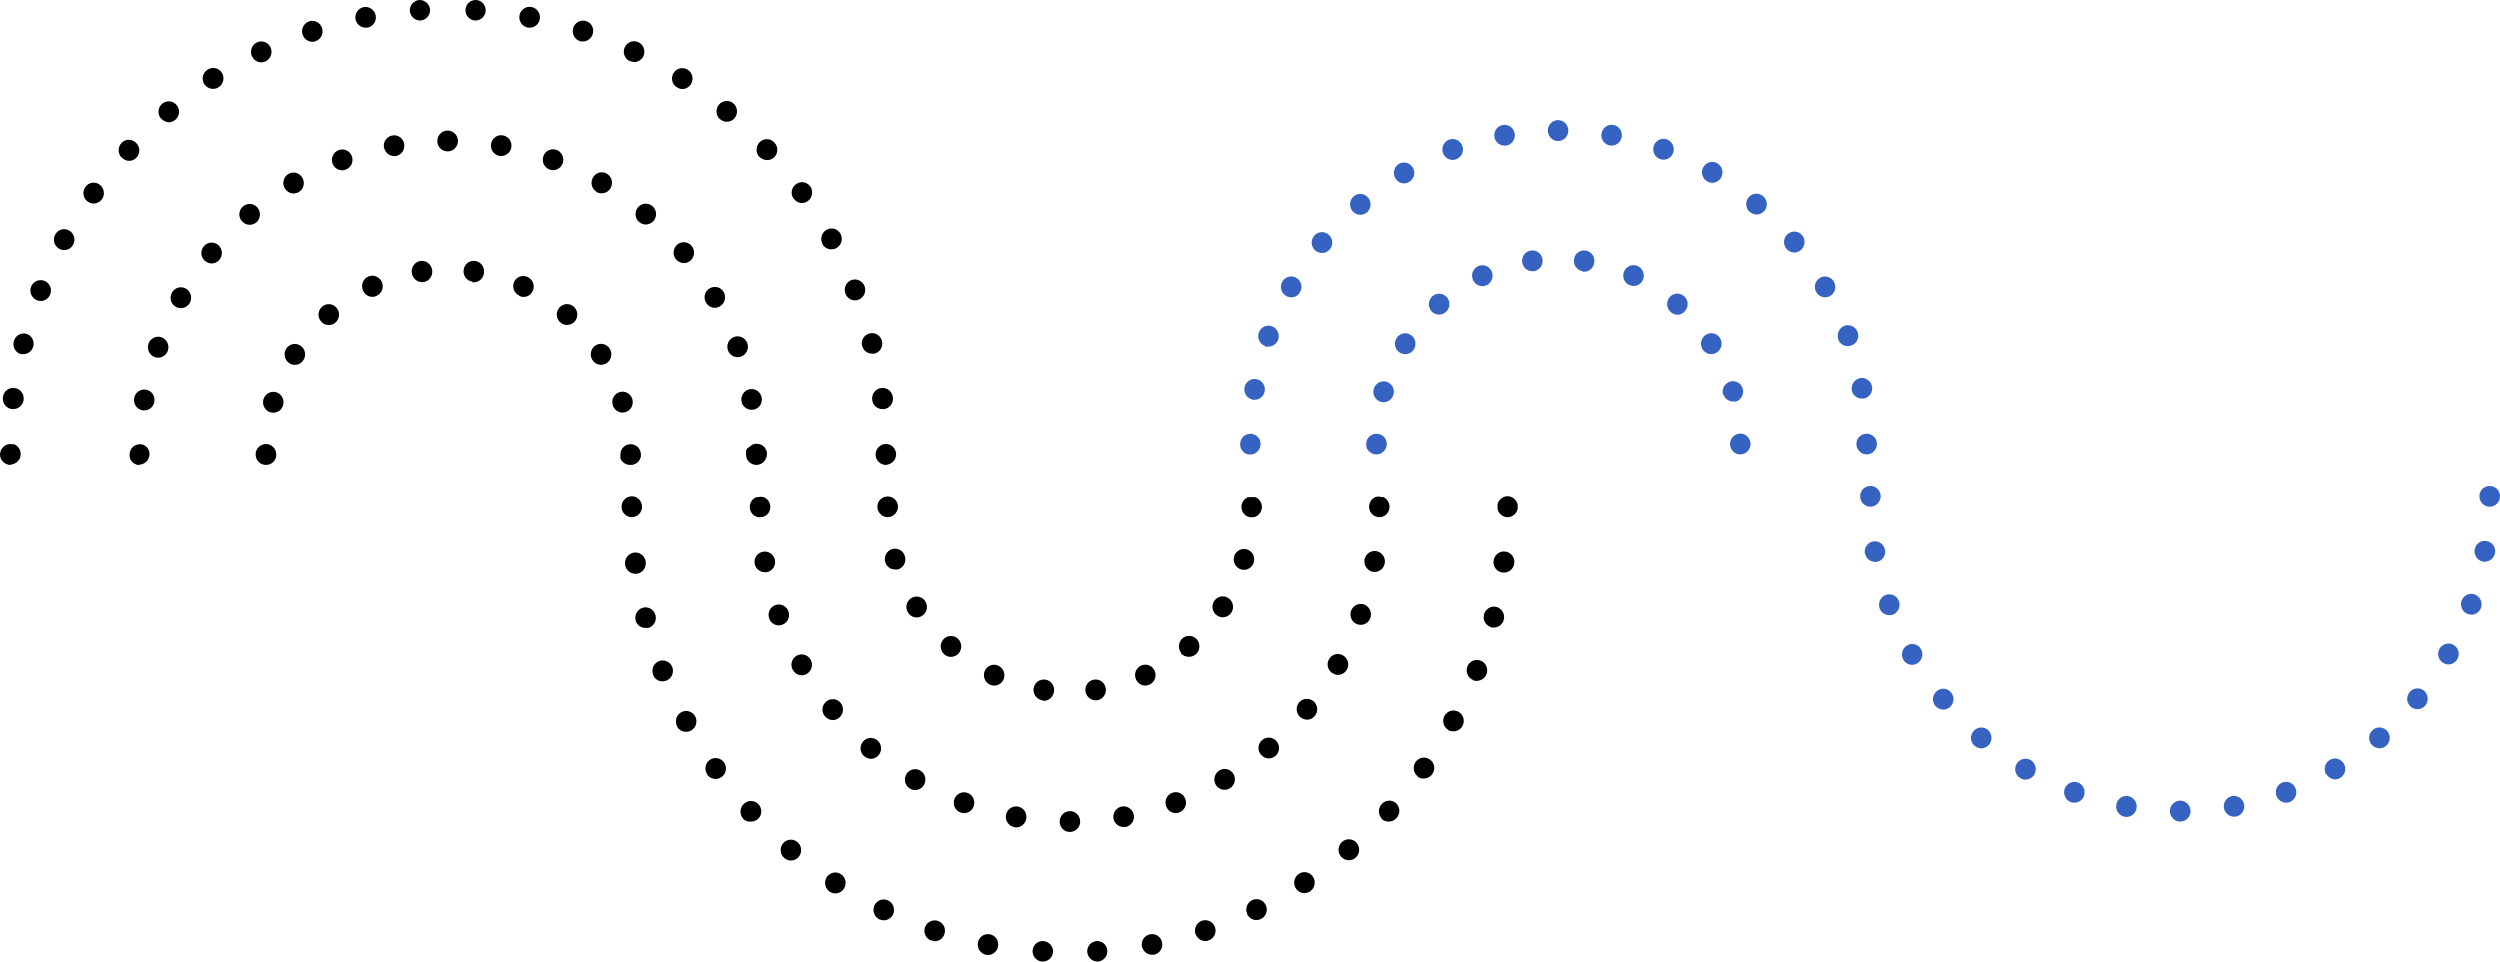 <svg width="650" height="250" viewBox="0 0 650 250" fill="none" xmlns="http://www.w3.org/2000/svg">
<path d="M2.629 120.884C2.116 120.853 1.622 120.682 1.197 120.388C0.772 120.095 0.434 119.69 0.217 119.216C0.085 118.88 0.012 118.524 0 118.162C0.005 117.804 0.08 117.45 0.221 117.122C0.362 116.793 0.565 116.497 0.82 116.249C1.127 115.927 1.51 115.691 1.932 115.562C2.354 115.433 2.802 115.416 3.232 115.513H3.739C3.897 115.593 4.05 115.683 4.197 115.783C4.346 115.882 4.483 115.997 4.607 116.126C4.855 116.376 5.051 116.675 5.184 117.003C5.317 117.332 5.383 117.684 5.379 118.039C5.387 118.401 5.321 118.76 5.186 119.094C4.974 119.581 4.631 119.998 4.197 120.295C4.055 120.397 3.901 120.479 3.739 120.541C3.579 120.623 3.408 120.681 3.232 120.712L2.629 120.884Z" fill="black"/>
<path d="M3.158 106.366C2.801 106.333 2.455 106.227 2.139 106.055C1.823 105.882 1.545 105.648 1.32 105.364C1.095 105.081 0.928 104.754 0.83 104.404C0.731 104.053 0.703 103.687 0.746 103.325C0.779 102.962 0.883 102.61 1.053 102.289C1.222 101.968 1.453 101.684 1.732 101.456C2.011 101.227 2.332 101.058 2.676 100.957C3.021 100.857 3.382 100.829 3.737 100.873C4.093 100.909 4.438 101.017 4.752 101.19C5.066 101.364 5.343 101.598 5.568 101.881C5.792 102.164 5.959 102.489 6.059 102.838C6.159 103.187 6.189 103.553 6.149 103.914C6.073 104.58 5.763 105.195 5.275 105.646C4.787 106.097 4.155 106.353 3.496 106.366H3.158ZM226.772 103.914C226.728 103.552 226.757 103.185 226.855 102.835C226.954 102.485 227.12 102.158 227.345 101.875C227.57 101.591 227.849 101.356 228.165 101.184C228.481 101.012 228.827 100.906 229.184 100.873C229.538 100.832 229.896 100.863 230.238 100.965C230.579 101.067 230.897 101.237 231.174 101.465C231.45 101.694 231.679 101.976 231.846 102.295C232.014 102.615 232.118 102.965 232.151 103.325C232.24 104.037 232.049 104.755 231.62 105.325C231.191 105.894 230.558 106.268 229.859 106.366H229.522C228.841 106.394 228.177 106.155 227.665 105.699C227.153 105.242 226.833 104.603 226.772 103.914ZM5.498 92.118C4.814 91.933 4.228 91.483 3.868 90.864C3.507 90.244 3.399 89.506 3.568 88.807C3.73 88.114 4.149 87.512 4.739 87.128C5.328 86.744 6.041 86.607 6.728 86.747C7.07 86.833 7.392 86.987 7.675 87.201C7.958 87.414 8.196 87.683 8.376 87.991C8.555 88.299 8.673 88.641 8.721 88.996C8.77 89.35 8.748 89.712 8.658 90.058C8.509 90.639 8.175 91.154 7.708 91.522C7.241 91.89 6.668 92.091 6.077 92.093C5.881 92.085 5.686 92.052 5.498 91.995V92.118ZM224.143 89.984C224.053 89.64 224.031 89.28 224.08 88.927C224.129 88.574 224.247 88.234 224.426 87.928C224.606 87.621 224.844 87.355 225.127 87.144C225.41 86.933 225.731 86.781 226.072 86.698C226.41 86.606 226.762 86.584 227.108 86.632C227.454 86.68 227.787 86.797 228.088 86.977C228.389 87.158 228.652 87.397 228.86 87.682C229.069 87.967 229.22 88.291 229.304 88.635C229.395 88.982 229.416 89.343 229.368 89.698C229.32 90.053 229.202 90.394 229.022 90.702C228.843 91.01 228.605 91.279 228.322 91.493C228.039 91.706 227.717 91.861 227.375 91.946C227.167 91.97 226.956 91.97 226.748 91.946C226.145 91.951 225.559 91.747 225.086 91.368C224.612 90.99 224.28 90.458 224.143 89.862V89.984ZM9.622 78.066C9.292 77.938 8.99 77.745 8.733 77.498C8.477 77.251 8.271 76.955 8.127 76.627C7.984 76.299 7.906 75.945 7.897 75.586C7.889 75.227 7.951 74.869 8.079 74.534C8.352 73.874 8.866 73.346 9.514 73.062C10.162 72.779 10.892 72.761 11.552 73.014C11.882 73.141 12.184 73.334 12.439 73.582C12.694 73.83 12.897 74.128 13.037 74.457C13.176 74.787 13.249 75.141 13.251 75.5C13.253 75.859 13.184 76.215 13.047 76.546C12.86 77.044 12.53 77.473 12.1 77.779C11.67 78.085 11.16 78.253 10.635 78.262C10.287 78.279 9.94 78.212 9.622 78.066ZM219.825 76.374C219.693 76.042 219.626 75.688 219.63 75.33C219.633 74.972 219.707 74.618 219.846 74.29C219.985 73.961 220.187 73.664 220.44 73.415C220.694 73.167 220.993 72.972 221.321 72.842C221.977 72.584 222.707 72.599 223.352 72.884C223.998 73.168 224.507 73.7 224.77 74.363C225.033 75.03 225.025 75.775 224.75 76.437C224.474 77.098 223.953 77.622 223.299 77.894C222.986 78.03 222.649 78.097 222.31 78.09C221.773 78.097 221.247 77.935 220.803 77.628C220.359 77.322 220.018 76.884 219.825 76.374ZM15.387 64.676C15.081 64.505 14.81 64.273 14.592 63.995C14.374 63.717 14.212 63.398 14.116 63.056C14.02 62.714 13.991 62.356 14.031 62.003C14.071 61.65 14.179 61.308 14.35 60.998C14.516 60.684 14.742 60.407 15.015 60.183C15.287 59.959 15.601 59.791 15.938 59.691C16.274 59.591 16.627 59.559 16.975 59.598C17.323 59.637 17.661 59.746 17.968 59.919C18.586 60.266 19.044 60.847 19.243 61.536C19.442 62.225 19.365 62.966 19.029 63.597C18.799 64.04 18.45 64.409 18.024 64.66C17.597 64.912 17.11 65.036 16.617 65.019C16.186 65.008 15.763 64.891 15.387 64.676ZM213.868 63.45C213.694 63.138 213.582 62.795 213.54 62.439C213.498 62.083 213.526 61.722 213.622 61.377C213.719 61.032 213.882 60.711 214.102 60.431C214.322 60.151 214.595 59.918 214.905 59.747C215.212 59.573 215.55 59.462 215.9 59.421C216.249 59.38 216.603 59.409 216.941 59.507C217.279 59.605 217.595 59.77 217.871 59.992C218.146 60.214 218.376 60.489 218.547 60.801C218.878 61.438 218.952 62.18 218.754 62.871C218.556 63.563 218.101 64.148 217.486 64.504C217.085 64.719 216.637 64.829 216.183 64.823C215.721 64.837 215.264 64.726 214.857 64.502C214.451 64.278 214.109 63.949 213.868 63.548V63.45ZM22.792 52.414C22.507 52.205 22.265 51.941 22.08 51.636C21.896 51.332 21.772 50.994 21.716 50.641C21.66 50.288 21.673 49.927 21.754 49.579C21.835 49.231 21.983 48.903 22.189 48.613C22.392 48.324 22.65 48.079 22.947 47.892C23.245 47.704 23.575 47.578 23.921 47.521C24.266 47.464 24.619 47.477 24.959 47.559C25.299 47.642 25.62 47.791 25.903 48C26.188 48.209 26.43 48.474 26.615 48.778C26.799 49.083 26.923 49.421 26.979 49.774C27.035 50.127 27.022 50.487 26.941 50.835C26.86 51.183 26.712 51.511 26.506 51.801C26.255 52.148 25.928 52.43 25.552 52.626C25.175 52.822 24.759 52.926 24.335 52.929C23.782 52.917 23.245 52.737 22.792 52.414ZM206.343 51.679C206.134 51.392 205.984 51.066 205.902 50.719C205.819 50.373 205.805 50.013 205.861 49.661C205.918 49.309 206.043 48.972 206.229 48.67C206.415 48.368 206.659 48.107 206.946 47.902C207.225 47.688 207.543 47.532 207.882 47.444C208.221 47.356 208.573 47.338 208.919 47.391C209.265 47.443 209.597 47.565 209.896 47.75C210.195 47.935 210.455 48.178 210.66 48.466C211.07 49.054 211.236 49.781 211.123 50.492C211.01 51.203 210.628 51.841 210.057 52.267C209.605 52.612 209.054 52.793 208.489 52.782C208.064 52.777 207.647 52.667 207.273 52.462C206.9 52.257 206.58 51.963 206.343 51.605V51.679ZM31.619 40.986C31.123 40.473 30.845 39.782 30.845 39.061C30.845 38.341 31.123 37.65 31.619 37.136C31.866 36.884 32.159 36.684 32.482 36.548C32.805 36.411 33.151 36.341 33.501 36.341C33.851 36.341 34.197 36.411 34.52 36.548C34.843 36.684 35.136 36.884 35.382 37.136C35.638 37.379 35.844 37.67 35.989 37.994C36.134 38.318 36.214 38.668 36.225 39.024C36.237 39.379 36.179 39.733 36.054 40.066C35.931 40.399 35.743 40.703 35.503 40.962C35.253 41.234 34.951 41.451 34.614 41.599C34.278 41.747 33.915 41.822 33.549 41.82C33.184 41.808 32.825 41.722 32.494 41.566C32.162 41.41 31.865 41.188 31.619 40.913V40.986ZM197.418 40.79C196.933 40.256 196.676 39.549 196.703 38.823C196.73 38.096 197.04 37.411 197.563 36.916C197.817 36.671 198.117 36.481 198.444 36.355C198.771 36.228 199.12 36.169 199.469 36.181C199.819 36.192 200.163 36.274 200.482 36.421C200.8 36.568 201.087 36.778 201.326 37.038C201.822 37.552 202.1 38.243 202.1 38.963C202.1 39.683 201.822 40.375 201.326 40.888C200.818 41.359 200.156 41.621 199.468 41.624C199.084 41.624 198.703 41.544 198.35 41.388C197.998 41.232 197.68 41.003 197.418 40.717V40.79ZM41.822 30.785C41.599 30.513 41.43 30.198 41.326 29.86C41.222 29.522 41.185 29.166 41.216 28.813C41.248 28.46 41.347 28.117 41.509 27.803C41.671 27.489 41.892 27.211 42.16 26.984C42.428 26.753 42.739 26.578 43.074 26.47C43.409 26.362 43.762 26.323 44.112 26.355C44.462 26.387 44.802 26.49 45.113 26.656C45.424 26.823 45.699 27.051 45.922 27.327C46.15 27.6 46.321 27.916 46.427 28.256C46.533 28.597 46.572 28.956 46.541 29.312C46.509 29.668 46.408 30.014 46.244 30.33C46.08 30.646 45.856 30.925 45.585 31.153C45.103 31.559 44.498 31.784 43.872 31.79C43.474 31.772 43.084 31.666 42.73 31.48C42.376 31.294 42.066 31.031 41.822 30.711V30.785ZM187.24 31.055C186.703 30.588 186.367 29.927 186.304 29.212C186.241 28.497 186.455 27.785 186.902 27.229C187.357 26.679 188.006 26.333 188.71 26.264C189.413 26.196 190.115 26.41 190.665 26.861C191.209 27.328 191.549 27.994 191.612 28.715C191.676 29.436 191.456 30.154 191.002 30.711C190.751 31.014 190.437 31.257 190.082 31.422C189.728 31.587 189.342 31.671 188.952 31.668C188.318 31.658 187.709 31.414 187.24 30.981V31.055ZM53.158 21.981C52.952 21.672 52.809 21.323 52.74 20.956C52.67 20.589 52.675 20.211 52.754 19.846C52.833 19.481 52.985 19.137 53.199 18.833C53.414 18.53 53.687 18.274 54.003 18.082C54.603 17.702 55.325 17.577 56.015 17.733C56.705 17.889 57.307 18.313 57.693 18.915C58.07 19.527 58.193 20.266 58.035 20.969C57.877 21.673 57.45 22.284 56.849 22.668C56.439 22.959 55.95 23.113 55.45 23.109C55 23.116 54.555 23.011 54.156 22.801C53.756 22.591 53.413 22.284 53.158 21.907V21.981ZM175.976 22.716C175.676 22.529 175.415 22.282 175.21 21.991C175.005 21.7 174.858 21.37 174.78 21.02C174.701 20.671 174.692 20.309 174.752 19.956C174.813 19.604 174.942 19.266 175.132 18.965C175.513 18.357 176.116 17.928 176.807 17.772C177.499 17.616 178.224 17.745 178.822 18.131C179.419 18.518 179.841 19.131 179.995 19.834C180.148 20.538 180.022 21.274 179.642 21.883C179.4 22.271 179.065 22.592 178.669 22.815C178.272 23.038 177.828 23.156 177.375 23.158C176.867 23.14 176.377 22.96 175.976 22.643V22.716ZM65.508 14.648C65.211 13.991 65.181 13.241 65.425 12.561C65.669 11.882 66.167 11.328 66.81 11.019C67.453 10.718 68.187 10.689 68.852 10.937C69.516 11.185 70.057 11.691 70.356 12.343C70.647 12.995 70.676 13.736 70.437 14.41C70.198 15.083 69.71 15.635 69.077 15.948C68.727 16.131 68.338 16.223 67.944 16.218C67.424 16.217 66.916 16.06 66.483 15.768C66.05 15.476 65.711 15.061 65.508 14.575V14.648ZM163.723 15.899C163.404 15.746 163.118 15.531 162.882 15.266C162.645 15.001 162.462 14.691 162.343 14.354C162.224 14.017 162.172 13.659 162.19 13.302C162.207 12.944 162.294 12.593 162.445 12.27C162.748 11.621 163.29 11.121 163.954 10.878C164.618 10.634 165.35 10.668 165.99 10.97C166.634 11.278 167.131 11.833 167.375 12.512C167.619 13.192 167.59 13.942 167.293 14.599C167.07 15.058 166.727 15.445 166.301 15.718C165.876 15.991 165.384 16.138 164.881 16.144C164.479 16.113 164.086 16.005 163.723 15.825V15.899ZM78.653 8.983C78.445 8.297 78.508 7.556 78.827 6.915C79.147 6.275 79.698 5.785 80.365 5.55C80.701 5.44 81.055 5.398 81.407 5.427C81.758 5.456 82.101 5.555 82.415 5.719C82.729 5.883 83.008 6.109 83.235 6.383C83.463 6.657 83.635 6.974 83.742 7.316C83.851 7.656 83.892 8.014 83.863 8.37C83.834 8.726 83.736 9.072 83.574 9.389C83.413 9.706 83.191 9.988 82.922 10.217C82.652 10.446 82.341 10.619 82.005 10.725C81.743 10.822 81.465 10.871 81.186 10.872C80.613 10.86 80.06 10.663 79.605 10.31C79.15 9.958 78.816 9.467 78.653 8.91V8.983ZM150.747 10.675C150.072 10.451 149.512 9.963 149.191 9.319C148.87 8.676 148.813 7.928 149.034 7.242C149.256 6.561 149.73 5.995 150.357 5.665C150.983 5.335 151.712 5.267 152.387 5.477C152.721 5.579 153.031 5.75 153.3 5.977C153.568 6.204 153.789 6.484 153.948 6.8C154.108 7.115 154.204 7.461 154.23 7.815C154.256 8.169 154.211 8.525 154.099 8.861C153.934 9.413 153.599 9.897 153.143 10.242C152.687 10.586 152.135 10.772 151.567 10.774C151.292 10.793 151.017 10.776 150.747 10.725V10.675ZM92.425 5.035C92.298 4.323 92.452 3.589 92.854 2.993C93.256 2.396 93.873 1.984 94.572 1.847C95.268 1.725 95.984 1.885 96.566 2.293C97.147 2.701 97.549 3.324 97.683 4.03C97.811 4.735 97.659 5.463 97.262 6.055C96.864 6.647 96.253 7.056 95.561 7.193H95.054C94.429 7.192 93.823 6.968 93.343 6.561C92.863 6.153 92.538 5.587 92.425 4.962V5.035ZM137.216 7.169C136.517 7.032 135.9 6.62 135.498 6.023C135.096 5.426 134.942 4.692 135.069 3.981C135.135 3.63 135.269 3.295 135.463 2.997C135.656 2.698 135.906 2.442 136.197 2.241C136.488 2.041 136.815 1.901 137.16 1.829C137.504 1.757 137.859 1.755 138.204 1.823C138.898 1.96 139.511 2.368 139.913 2.959C140.314 3.55 140.471 4.278 140.351 4.986C140.238 5.609 139.912 6.172 139.431 6.576C138.951 6.979 138.345 7.198 137.722 7.193H137.216V7.169ZM106.559 2.877C106.513 2.173 106.739 1.478 107.19 0.942C107.641 0.406 108.28 0.07 108.971 0.008C109.665 -0.034 110.348 0.198 110.878 0.654C111.408 1.111 111.744 1.758 111.818 2.46C111.858 3.163 111.63 3.854 111.18 4.389C110.73 4.924 110.094 5.261 109.406 5.329H109.237C108.559 5.331 107.906 5.072 107.409 4.603C106.912 4.134 106.608 3.491 106.559 2.804V2.877ZM123.443 5.329C122.75 5.273 122.106 4.939 121.654 4.402C121.202 3.864 120.978 3.166 121.031 2.46C121.087 1.755 121.415 1.101 121.944 0.641C122.473 0.181 123.159 -0.046 123.853 0.008C124.198 0.033 124.534 0.127 124.843 0.285C125.151 0.443 125.426 0.662 125.65 0.929C125.875 1.196 126.045 1.506 126.15 1.84C126.256 2.175 126.295 2.527 126.265 2.877C126.211 3.547 125.91 4.172 125.422 4.626C124.935 5.081 124.297 5.332 123.636 5.329H123.467H123.443Z" fill="black"/>
<path d="M230.318 120.883C229.969 120.885 229.623 120.81 229.305 120.663C228.977 120.533 228.68 120.332 228.437 120.074C227.937 119.565 227.652 118.88 227.641 118.161C227.657 117.444 227.942 116.76 228.437 116.248C228.694 116.001 228.987 115.794 229.305 115.635C229.706 115.468 230.142 115.403 230.573 115.445C231.005 115.487 231.42 115.635 231.783 115.876C232.147 116.117 232.446 116.445 232.658 116.83C232.869 117.215 232.985 117.647 232.995 118.088C232.993 118.803 232.716 119.489 232.223 120.001C231.982 120.273 231.674 120.476 231.331 120.589C231.019 120.762 230.673 120.862 230.318 120.883Z" fill="black"/>
<path d="M36.298 120.883H35.767C35.601 120.844 35.439 120.786 35.285 120.712C35.115 120.65 34.953 120.568 34.802 120.466C34.662 120.366 34.533 120.251 34.416 120.123C34.273 120.013 34.157 119.87 34.079 119.706C34.079 119.706 33.91 119.412 33.813 119.265C33.759 119.089 33.719 118.908 33.693 118.725C33.668 118.555 33.668 118.381 33.693 118.21C33.691 117.856 33.759 117.504 33.891 117.176C34.024 116.848 34.218 116.549 34.465 116.298C34.838 115.923 35.309 115.666 35.823 115.557C36.336 115.449 36.87 115.493 37.359 115.684C37.624 115.809 37.868 115.974 38.083 116.175C38.339 116.411 38.537 116.705 38.661 117.033C38.8 117.367 38.874 117.725 38.878 118.088C38.866 118.806 38.58 119.491 38.081 119.999C37.581 120.506 36.907 120.797 36.201 120.81L36.298 120.883Z" fill="black"/>
<path d="M37.043 106.684C36.696 106.622 36.364 106.491 36.067 106.298C35.77 106.105 35.513 105.854 35.312 105.561C35.11 105.267 34.967 104.935 34.892 104.585C34.817 104.235 34.81 103.873 34.873 103.52C34.996 102.812 35.39 102.183 35.969 101.77C36.547 101.356 37.263 101.192 37.96 101.313C38.308 101.372 38.642 101.502 38.941 101.693C39.239 101.885 39.498 102.136 39.7 102.431C39.902 102.725 40.044 103.058 40.118 103.409C40.192 103.761 40.196 104.124 40.131 104.477C40.022 105.105 39.699 105.673 39.218 106.082C38.736 106.49 38.129 106.712 37.502 106.708H37.043V106.684ZM192.784 104.354C192.664 103.646 192.821 102.918 193.223 102.327C193.624 101.736 194.237 101.328 194.931 101.191C195.278 101.127 195.633 101.134 195.978 101.21C196.322 101.287 196.648 101.432 196.937 101.637C197.226 101.842 197.473 102.103 197.662 102.405C197.852 102.708 197.981 103.045 198.042 103.398C198.104 103.749 198.098 104.109 198.022 104.458C197.946 104.806 197.803 105.136 197.601 105.428C197.4 105.72 197.143 105.968 196.846 106.159C196.549 106.349 196.218 106.477 195.871 106.537H195.413C194.793 106.543 194.191 106.327 193.71 105.929C193.23 105.53 192.902 104.973 192.784 104.354ZM40.203 92.828C39.539 92.579 38.998 92.074 38.7 91.421C38.402 90.768 38.37 90.022 38.611 89.346C38.851 88.672 39.343 88.121 39.979 87.814C40.616 87.506 41.346 87.466 42.012 87.703C42.682 87.952 43.228 88.46 43.531 89.117C43.834 89.774 43.869 90.526 43.628 91.21C43.444 91.716 43.116 92.156 42.687 92.474C42.258 92.793 41.746 92.975 41.216 93C40.87 93.017 40.525 92.959 40.203 92.828ZM189.263 91.087C189.144 90.75 189.091 90.393 189.108 90.036C189.125 89.679 189.211 89.329 189.361 89.005C189.511 88.682 189.722 88.392 189.983 88.151C190.243 87.911 190.548 87.725 190.879 87.605C191.544 87.359 192.278 87.392 192.92 87.695C193.561 87.999 194.059 88.548 194.304 89.223C194.422 89.56 194.475 89.917 194.458 90.274C194.441 90.631 194.355 90.981 194.205 91.305C194.055 91.628 193.844 91.918 193.583 92.159C193.323 92.399 193.019 92.585 192.688 92.706C192.403 92.82 192.101 92.878 191.795 92.877C191.244 92.877 190.706 92.706 190.253 92.386C189.8 92.066 189.455 91.612 189.263 91.087ZM45.678 79.757C45.374 79.579 45.109 79.343 44.896 79.06C44.683 78.777 44.527 78.454 44.437 78.11C44.347 77.766 44.325 77.407 44.373 77.054C44.42 76.701 44.536 76.361 44.713 76.054C45.067 75.431 45.648 74.976 46.331 74.788C47.013 74.6 47.741 74.693 48.355 75.049C48.969 75.413 49.418 76.008 49.603 76.706C49.788 77.404 49.695 78.148 49.344 78.776C49.094 79.197 48.74 79.543 48.316 79.78C47.893 80.016 47.416 80.135 46.932 80.125C46.492 80.106 46.061 79.98 45.678 79.757ZM183.546 78.654C183.37 78.348 183.254 78.01 183.207 77.659C183.16 77.308 183.182 76.951 183.272 76.609C183.362 76.267 183.517 75.946 183.73 75.666C183.943 75.385 184.208 75.15 184.511 74.975C184.814 74.791 185.15 74.67 185.5 74.62C185.849 74.57 186.205 74.591 186.547 74.682C186.888 74.773 187.208 74.933 187.488 75.152C187.768 75.371 188.003 75.644 188.177 75.956C188.526 76.577 188.617 77.314 188.432 78.003C188.246 78.693 187.799 79.28 187.188 79.635C186.793 79.894 186.332 80.03 185.862 80.027C185.391 80.028 184.928 79.901 184.521 79.659C184.114 79.418 183.777 79.071 183.546 78.654ZM53.3 67.839C53.031 67.612 52.809 67.333 52.648 67.018C52.486 66.703 52.388 66.359 52.359 66.005C52.33 65.651 52.37 65.295 52.478 64.957C52.586 64.619 52.758 64.307 52.986 64.038C53.21 63.765 53.483 63.541 53.792 63.376C54.101 63.211 54.438 63.11 54.786 63.078C55.133 63.046 55.483 63.084 55.816 63.19C56.148 63.296 56.457 63.467 56.725 63.694C56.996 63.922 57.22 64.201 57.385 64.517C57.548 64.833 57.649 65.179 57.681 65.535C57.712 65.891 57.674 66.25 57.568 66.591C57.461 66.931 57.29 67.247 57.063 67.52C56.816 67.83 56.503 68.079 56.148 68.249C55.793 68.419 55.405 68.505 55.012 68.501C54.39 68.49 53.792 68.256 53.324 67.839H53.3ZM175.756 67.446C175.3 66.896 175.077 66.185 175.136 65.468C175.195 64.751 175.53 64.087 176.069 63.621C176.336 63.388 176.645 63.212 176.979 63.102C177.314 62.992 177.666 62.951 178.016 62.981C178.366 63.01 178.707 63.11 179.018 63.275C179.33 63.44 179.607 63.666 179.832 63.94C180.287 64.49 180.51 65.201 180.451 65.918C180.393 66.635 180.057 67.299 179.518 67.765C179.042 68.181 178.433 68.407 177.806 68.403C177.421 68.398 177.041 68.31 176.692 68.145C176.343 67.981 176.032 67.742 175.78 67.446H175.756ZM62.851 57.465C62.625 57.195 62.454 56.881 62.348 56.542C62.242 56.203 62.204 55.847 62.235 55.493C62.267 55.139 62.367 54.795 62.531 54.481C62.695 54.167 62.919 53.889 63.189 53.664C63.73 53.201 64.43 52.975 65.135 53.034C65.84 53.094 66.493 53.435 66.952 53.983C67.409 54.538 67.632 55.253 67.573 55.974C67.514 56.694 67.178 57.363 66.638 57.833C66.147 58.219 65.546 58.434 64.926 58.446C64.533 58.45 64.145 58.364 63.79 58.194C63.435 58.025 63.122 57.775 62.875 57.465H62.851ZM166.18 57.735C165.641 57.269 165.306 56.605 165.247 55.888C165.188 55.171 165.411 54.46 165.867 53.909C166.325 53.362 166.978 53.021 167.683 52.961C168.388 52.901 169.088 53.127 169.629 53.591C169.899 53.82 170.121 54.101 170.283 54.418C170.445 54.734 170.543 55.081 170.572 55.437C170.601 55.793 170.561 56.151 170.453 56.491C170.345 56.831 170.171 57.145 169.943 57.416C169.691 57.719 169.377 57.962 169.023 58.127C168.668 58.292 168.282 58.376 167.893 58.373C167.274 58.367 166.677 58.141 166.204 57.735H166.18ZM74.019 48.931C73.667 48.309 73.571 47.571 73.752 46.878C73.933 46.184 74.375 45.592 74.984 45.228C75.287 45.049 75.623 44.933 75.971 44.886C76.319 44.84 76.672 44.864 77.011 44.958C77.35 45.051 77.667 45.212 77.944 45.431C78.221 45.65 78.453 45.923 78.626 46.234C78.804 46.539 78.921 46.878 78.97 47.23C79.019 47.581 79 47.94 78.912 48.284C78.825 48.628 78.671 48.951 78.461 49.235C78.25 49.518 77.987 49.757 77.685 49.937C77.273 50.175 76.808 50.301 76.334 50.304C75.867 50.303 75.408 50.176 75.005 49.934C74.602 49.693 74.27 49.347 74.043 48.931H74.019ZM155.109 49.863C154.808 49.683 154.544 49.445 154.333 49.161C154.123 48.878 153.969 48.554 153.882 48.21C153.794 47.866 153.775 47.508 153.824 47.156C153.873 46.804 153.99 46.466 154.168 46.16C154.339 45.85 154.568 45.578 154.843 45.359C155.118 45.14 155.433 44.98 155.77 44.886C156.107 44.792 156.459 44.768 156.805 44.814C157.151 44.86 157.485 44.976 157.786 45.155C158.399 45.514 158.846 46.105 159.032 46.799C159.217 47.493 159.125 48.233 158.775 48.858C158.542 49.296 158.192 49.66 157.766 49.907C157.339 50.154 156.854 50.275 156.363 50.255C155.937 50.254 155.516 50.153 155.133 49.961L155.109 49.863ZM86.465 42.506C86.342 42.17 86.287 41.812 86.302 41.454C86.318 41.096 86.403 40.744 86.554 40.42C86.704 40.096 86.917 39.805 87.179 39.566C87.441 39.326 87.748 39.142 88.081 39.024C88.407 38.899 88.754 38.841 89.102 38.853C89.45 38.866 89.793 38.949 90.109 39.097C90.425 39.246 90.71 39.456 90.945 39.717C91.181 39.978 91.363 40.285 91.481 40.618C91.604 40.953 91.66 41.309 91.647 41.666C91.633 42.023 91.549 42.373 91.401 42.697C91.253 43.021 91.043 43.312 90.784 43.553C90.524 43.794 90.22 43.98 89.889 44.1C89.598 44.217 89.287 44.276 88.973 44.272C88.444 44.272 87.926 44.114 87.484 43.817C87.043 43.521 86.697 43.099 86.489 42.604L86.465 42.506ZM142.88 44.075C142.55 43.955 142.246 43.769 141.986 43.528C141.727 43.288 141.517 42.997 141.368 42.673C141.22 42.349 141.137 41.998 141.123 41.641C141.11 41.284 141.166 40.928 141.289 40.593C141.407 40.26 141.589 39.953 141.824 39.691C142.059 39.429 142.343 39.217 142.659 39.067C142.975 38.917 143.317 38.831 143.665 38.815C144.014 38.8 144.362 38.854 144.689 38.975C145.02 39.095 145.325 39.281 145.585 39.522C145.846 39.762 146.057 40.052 146.207 40.375C146.357 40.699 146.443 41.049 146.46 41.406C146.477 41.763 146.424 42.12 146.305 42.457C146.121 42.963 145.794 43.403 145.365 43.722C144.936 44.04 144.424 44.223 143.893 44.247C143.557 44.246 143.223 44.188 142.905 44.075H142.88ZM99.827 38.362C99.765 38.009 99.772 37.647 99.85 37.297C99.927 36.947 100.072 36.616 100.276 36.324C100.48 36.031 100.74 35.783 101.04 35.594C101.34 35.405 101.673 35.279 102.022 35.223C102.366 35.159 102.719 35.167 103.06 35.244C103.401 35.321 103.724 35.467 104.009 35.672C104.294 35.878 104.536 36.139 104.721 36.441C104.906 36.742 105.03 37.079 105.085 37.43C105.147 37.779 105.141 38.138 105.067 38.485C104.993 38.832 104.852 39.161 104.653 39.453C104.453 39.744 104.199 39.993 103.905 40.184C103.611 40.376 103.282 40.507 102.938 40.569H102.48C101.858 40.569 101.255 40.348 100.775 39.946C100.295 39.543 99.969 38.983 99.851 38.362H99.827ZM129.832 40.544C129.135 40.413 128.518 40.006 128.115 39.413C127.713 38.82 127.558 38.089 127.685 37.381C127.743 37.032 127.869 36.698 128.055 36.399C128.241 36.1 128.483 35.842 128.768 35.639C129.053 35.436 129.375 35.292 129.715 35.217C130.055 35.141 130.406 35.135 130.748 35.198C131.097 35.254 131.43 35.381 131.73 35.57C132.03 35.759 132.289 36.007 132.494 36.299C132.698 36.591 132.843 36.922 132.92 37.272C132.998 37.622 133.005 37.984 132.943 38.337C132.825 38.965 132.496 39.531 132.012 39.938C131.527 40.346 130.919 40.569 130.29 40.569H129.832V40.544ZM116.373 39.367C115.667 39.367 114.99 39.084 114.488 38.578C113.987 38.073 113.702 37.387 113.696 36.669C113.696 35.947 113.978 35.255 114.48 34.745C114.982 34.234 115.663 33.947 116.373 33.947C116.726 33.944 117.077 34.012 117.405 34.148C117.732 34.283 118.031 34.483 118.282 34.736C118.533 34.989 118.732 35.29 118.868 35.622C119.004 35.954 119.074 36.31 119.074 36.669C119.068 37.387 118.783 38.073 118.282 38.578C117.78 39.084 117.103 39.367 116.397 39.367H116.373Z" fill="black"/>
<path d="M196.646 120.884C196.289 120.882 195.937 120.807 195.609 120.664C195.281 120.534 194.984 120.333 194.741 120.075C194.507 119.819 194.312 119.53 194.162 119.217C194.037 118.879 193.972 118.523 193.969 118.162C193.935 117.984 193.935 117.801 193.969 117.623C193.96 117.451 193.96 117.279 193.969 117.108L194.234 116.642C194.429 116.468 194.639 116.312 194.861 116.176C195.114 115.923 195.408 115.715 195.729 115.563C196.227 115.373 196.767 115.33 197.288 115.438C197.808 115.547 198.288 115.802 198.672 116.176L198.986 116.568C198.986 116.74 199.179 116.887 199.227 117.034C199.275 117.181 199.347 117.402 199.396 117.549C199.406 117.729 199.406 117.909 199.396 118.089C199.396 118.452 199.322 118.811 199.179 119.143C199.055 119.466 198.866 119.759 198.624 120.002C198.371 120.278 198.065 120.499 197.725 120.651C197.385 120.803 197.017 120.882 196.646 120.884Z" fill="black"/>
<path d="M69.147 120.883C68.618 120.883 68.102 120.725 67.662 120.427C67.223 120.13 66.88 119.706 66.676 119.211C66.472 118.716 66.417 118.17 66.518 117.643C66.618 117.116 66.87 116.63 67.241 116.248C67.62 115.874 68.096 115.618 68.613 115.51C69.129 115.401 69.666 115.445 70.16 115.635C70.492 115.782 70.795 115.99 71.052 116.248C71.54 116.762 71.817 117.447 71.824 118.161C71.837 118.333 71.837 118.505 71.824 118.676C71.793 118.863 71.736 119.045 71.655 119.216C71.599 119.375 71.517 119.524 71.414 119.657C71.327 119.809 71.222 119.949 71.1 120.074C70.844 120.334 70.539 120.54 70.204 120.679C69.868 120.818 69.509 120.887 69.147 120.883Z" fill="black"/>
<path d="M70.308 107.2C69.971 107.099 69.656 106.931 69.382 106.706C69.109 106.481 68.882 106.204 68.714 105.889C68.546 105.575 68.44 105.23 68.403 104.874C68.367 104.519 68.399 104.159 68.499 103.816C68.706 103.127 69.171 102.548 69.793 102.204C70.416 101.86 71.146 101.778 71.828 101.977C72.501 102.192 73.065 102.667 73.398 103.299C73.732 103.932 73.809 104.672 73.612 105.361C73.454 105.924 73.118 106.419 72.656 106.769C72.194 107.119 71.632 107.305 71.056 107.298C70.803 107.3 70.552 107.267 70.308 107.2ZM159.31 105.312C159.21 104.972 159.176 104.616 159.212 104.263C159.247 103.91 159.351 103.568 159.517 103.256C159.683 102.944 159.907 102.668 160.178 102.444C160.449 102.221 160.76 102.053 161.095 101.952C161.429 101.847 161.78 101.811 162.128 101.845C162.476 101.88 162.814 101.985 163.122 102.154C163.429 102.323 163.701 102.553 163.92 102.83C164.14 103.107 164.302 103.425 164.399 103.767C164.503 104.108 164.539 104.467 164.505 104.823C164.471 105.178 164.368 105.524 164.202 105.839C164.036 106.153 163.81 106.432 163.538 106.657C163.265 106.882 162.951 107.05 162.614 107.151C162.371 107.226 162.12 107.267 161.866 107.274C161.29 107.267 160.731 107.073 160.271 106.72C159.811 106.367 159.474 105.874 159.31 105.312ZM75.228 94.424C74.631 94.036 74.21 93.423 74.056 92.72C73.902 92.017 74.029 91.28 74.408 90.671C74.597 90.37 74.842 90.11 75.131 89.906C75.419 89.702 75.744 89.558 76.087 89.483C76.43 89.408 76.785 89.403 77.13 89.468C77.476 89.533 77.805 89.667 78.099 89.862C78.397 90.052 78.656 90.3 78.858 90.593C79.061 90.886 79.204 91.217 79.278 91.567C79.352 91.917 79.356 92.278 79.29 92.63C79.225 92.982 79.09 93.317 78.895 93.614C78.656 94 78.325 94.317 77.933 94.536C77.54 94.755 77.099 94.868 76.651 94.865C76.143 94.874 75.645 94.719 75.228 94.424ZM154.027 93.59C153.643 92.987 153.509 92.255 153.654 91.552C153.798 90.85 154.21 90.233 154.799 89.838C155.396 89.446 156.12 89.309 156.815 89.456C157.51 89.603 158.12 90.022 158.514 90.623C158.708 90.922 158.841 91.257 158.908 91.609C158.974 91.961 158.971 92.323 158.899 92.674C158.828 93.025 158.688 93.358 158.49 93.654C158.291 93.95 158.037 94.203 157.742 94.399C157.31 94.682 156.808 94.835 156.295 94.841C155.843 94.848 155.397 94.736 155 94.517C154.603 94.298 154.268 93.979 154.027 93.59ZM83.477 83.584C83.243 83.318 83.064 83.006 82.95 82.668C82.836 82.329 82.79 81.971 82.814 81.614C82.839 81.258 82.934 80.91 83.094 80.591C83.253 80.272 83.474 79.989 83.743 79.759C84.005 79.52 84.311 79.338 84.644 79.222C84.977 79.106 85.329 79.06 85.68 79.085C86.031 79.11 86.373 79.206 86.687 79.368C87 79.531 87.279 79.755 87.505 80.028C87.967 80.573 88.198 81.28 88.148 81.997C88.098 82.713 87.772 83.381 87.24 83.854C86.75 84.282 86.125 84.516 85.479 84.516C85.099 84.519 84.723 84.437 84.377 84.276C84.031 84.115 83.724 83.879 83.477 83.584ZM145.682 83.829C145.416 83.597 145.198 83.313 145.04 82.995C144.883 82.676 144.789 82.329 144.764 81.973C144.74 81.617 144.785 81.26 144.897 80.922C145.009 80.584 145.185 80.272 145.417 80.004C145.645 79.733 145.924 79.511 146.238 79.351C146.551 79.191 146.893 79.096 147.243 79.071C147.593 79.046 147.944 79.091 148.276 79.205C148.609 79.319 148.916 79.499 149.179 79.734C149.709 80.207 150.036 80.872 150.09 81.587C150.144 82.302 149.921 83.01 149.469 83.56C149.209 83.851 148.893 84.084 148.54 84.244C148.187 84.404 147.805 84.489 147.419 84.492C146.781 84.488 146.165 84.254 145.682 83.829ZM94.379 75.516C94.234 75.194 94.151 74.846 94.138 74.492C94.124 74.137 94.18 73.784 94.301 73.451C94.422 73.119 94.606 72.814 94.843 72.554C95.08 72.294 95.365 72.084 95.682 71.936C96.329 71.634 97.066 71.604 97.734 71.852C98.403 72.1 98.948 72.606 99.252 73.26C99.408 73.59 99.497 73.95 99.513 74.316C99.53 74.682 99.473 75.048 99.347 75.392C99.221 75.735 99.028 76.049 98.779 76.315C98.531 76.581 98.232 76.793 97.901 76.938C97.563 77.105 97.191 77.189 96.816 77.184C96.293 77.18 95.783 77.02 95.35 76.724C94.916 76.427 94.579 76.007 94.379 75.516ZM134.997 76.84C134.678 76.695 134.39 76.486 134.151 76.227C133.911 75.968 133.725 75.663 133.601 75.331C133.478 74.998 133.421 74.644 133.433 74.288C133.444 73.933 133.525 73.583 133.67 73.26C133.982 72.62 134.53 72.132 135.194 71.902C135.859 71.672 136.586 71.72 137.216 72.034C137.536 72.182 137.824 72.393 138.063 72.654C138.302 72.916 138.487 73.224 138.609 73.559C138.73 73.895 138.784 74.251 138.769 74.608C138.753 74.965 138.668 75.315 138.519 75.639C138.311 76.111 137.972 76.512 137.544 76.791C137.115 77.07 136.615 77.215 136.107 77.208C135.721 77.21 135.34 77.117 134.997 76.938V76.84ZM107.066 70.93C106.97 70.216 107.153 69.491 107.577 68.913C108.001 68.335 108.632 67.949 109.334 67.84C109.692 67.796 110.055 67.824 110.403 67.924C110.75 68.023 111.075 68.192 111.357 68.42C111.64 68.649 111.875 68.932 112.05 69.253C112.224 69.574 112.334 69.928 112.373 70.293C112.462 71.007 112.272 71.728 111.844 72.302C111.415 72.875 110.782 73.254 110.081 73.358H109.72C109.063 73.351 108.431 73.1 107.942 72.653C107.454 72.206 107.143 71.594 107.066 70.93ZM122.817 73.235C122.468 73.184 122.133 73.064 121.83 72.881C121.527 72.698 121.263 72.456 121.052 72.169C120.842 71.882 120.689 71.555 120.602 71.208C120.516 70.861 120.498 70.5 120.549 70.145C120.597 69.792 120.712 69.452 120.89 69.144C121.067 68.836 121.303 68.567 121.584 68.353C121.864 68.139 122.183 67.983 122.523 67.895C122.863 67.807 123.217 67.788 123.564 67.84C124.27 67.949 124.905 68.338 125.33 68.922C125.755 69.505 125.935 70.236 125.832 70.955C125.766 71.625 125.458 72.246 124.968 72.699C124.478 73.152 123.841 73.404 123.178 73.407H122.817V73.235Z" fill="black"/>
<path d="M163.818 120.885C163.108 120.881 162.426 120.6 161.913 120.1C161.774 119.97 161.652 119.821 161.551 119.659C161.551 119.659 161.406 119.364 161.31 119.217C161.296 119.038 161.296 118.857 161.31 118.678C161.285 118.507 161.285 118.334 161.31 118.163C161.31 117.447 161.587 116.76 162.082 116.25C162.591 115.764 163.264 115.493 163.963 115.493C164.662 115.493 165.335 115.764 165.844 116.25C166.346 116.757 166.631 117.444 166.64 118.163C166.653 118.334 166.653 118.506 166.64 118.678C166.598 118.862 166.542 119.042 166.471 119.217C166.406 119.373 166.325 119.52 166.23 119.659C166.146 119.826 166.031 119.976 165.893 120.1C165.776 120.231 165.637 120.339 165.483 120.419C165.352 120.524 165.205 120.607 165.048 120.664C164.89 120.75 164.719 120.809 164.542 120.836L163.818 120.885Z" fill="black"/>
<path d="M391.967 134.471C391.617 134.471 391.269 134.399 390.946 134.26C390.623 134.121 390.331 133.917 390.086 133.662C389.943 133.552 389.827 133.409 389.748 133.245C389.748 133.245 389.58 132.951 389.483 132.803C389.429 132.627 389.389 132.447 389.363 132.264C389.337 132.093 389.337 131.92 389.363 131.749C389.34 131.57 389.34 131.389 389.363 131.209C389.363 131.062 389.363 130.891 389.483 130.694L389.748 130.228C389.847 130.086 389.96 129.954 390.086 129.836C390.33 129.583 390.616 129.376 390.93 129.223C391.588 128.954 392.323 128.954 392.981 129.223C393.306 129.369 393.6 129.578 393.849 129.836L394.187 130.228C394.281 130.376 394.361 130.532 394.428 130.694C394.498 130.861 394.555 131.033 394.597 131.209C394.607 131.389 394.607 131.569 394.597 131.749C394.61 131.92 394.61 132.093 394.597 132.264C394.566 132.451 394.509 132.633 394.428 132.803C394.371 132.963 394.29 133.112 394.187 133.245C394.1 133.404 393.985 133.545 393.849 133.662C393.604 133.917 393.312 134.121 392.989 134.26C392.666 134.399 392.318 134.471 391.967 134.471Z" fill="black"/>
<path d="M270.884 250C270.193 249.937 269.553 249.602 269.102 249.065C268.652 248.529 268.425 247.834 268.472 247.13C268.528 246.43 268.853 245.779 269.376 245.32C269.9 244.861 270.58 244.631 271.27 244.678C271.978 244.722 272.641 245.048 273.115 245.585C273.589 246.122 273.836 246.827 273.803 247.547C273.737 248.222 273.426 248.846 272.931 249.3C272.436 249.753 271.792 250.003 271.125 250H270.957H270.884ZM282.679 247.547C282.632 246.843 282.858 246.149 283.309 245.612C283.76 245.076 284.4 244.741 285.091 244.678C285.785 244.624 286.471 244.852 287 245.311C287.529 245.771 287.857 246.425 287.913 247.13C287.96 247.834 287.733 248.529 287.282 249.065C286.832 249.602 286.192 249.937 285.501 250H285.332C284.654 249.995 284.004 249.729 283.511 249.256C283.019 248.782 282.721 248.137 282.679 247.449V247.547ZM256.364 248.258C255.673 248.11 255.065 247.695 254.67 247.1C254.274 246.506 254.12 245.778 254.242 245.07C254.376 244.367 254.778 243.745 255.361 243.341C255.944 242.937 256.659 242.783 257.353 242.912C257.7 242.974 258.03 243.106 258.326 243.299C258.623 243.492 258.878 243.743 259.078 244.037C259.277 244.332 259.418 244.663 259.49 245.013C259.563 245.363 259.566 245.725 259.5 246.076C259.392 246.697 259.071 247.26 258.594 247.663C258.117 248.067 257.515 248.287 256.895 248.283L256.364 248.258ZM296.885 246.076C296.758 245.367 296.913 244.636 297.316 244.043C297.718 243.45 298.335 243.043 299.032 242.912C299.374 242.841 299.727 242.84 300.07 242.909C300.413 242.979 300.738 243.117 301.028 243.315C301.318 243.514 301.566 243.769 301.757 244.066C301.949 244.364 302.08 244.697 302.143 245.046C302.213 245.397 302.214 245.759 302.144 246.111C302.075 246.462 301.938 246.796 301.74 247.093C301.542 247.389 301.288 247.643 300.993 247.839C300.698 248.035 300.368 248.169 300.021 248.234H299.514C298.888 248.222 298.284 247.992 297.805 247.581C297.327 247.17 297.002 246.604 296.885 245.978V246.076ZM242.206 244.58C241.871 244.474 241.559 244.301 241.29 244.072C241.021 243.843 240.799 243.562 240.637 243.244C240.476 242.927 240.377 242.581 240.349 242.225C240.32 241.869 240.361 241.511 240.469 241.171C240.69 240.485 241.17 239.916 241.803 239.59C242.436 239.263 243.171 239.206 243.846 239.43C244.181 239.536 244.492 239.708 244.761 239.938C245.029 240.168 245.25 240.45 245.409 240.767C245.569 241.085 245.664 241.432 245.69 241.788C245.715 242.143 245.671 242.501 245.559 242.839C245.385 243.389 245.043 243.868 244.583 244.207C244.124 244.547 243.57 244.729 243.002 244.727C242.725 244.693 242.455 244.61 242.206 244.482V244.58ZM310.802 242.79C310.597 242.104 310.663 241.363 310.988 240.726C311.312 240.089 311.869 239.606 312.539 239.381C313.214 239.157 313.949 239.214 314.582 239.54C315.215 239.867 315.695 240.436 315.916 241.122C316.024 241.462 316.065 241.82 316.036 242.176C316.007 242.532 315.91 242.878 315.748 243.195C315.586 243.513 315.365 243.794 315.095 244.023C314.826 244.252 314.514 244.425 314.179 244.531C313.924 244.625 313.655 244.675 313.383 244.678C312.801 244.671 312.236 244.474 311.771 244.117C311.307 243.759 310.967 243.26 310.802 242.692V242.79ZM228.627 239.038C227.992 238.72 227.503 238.163 227.265 237.486C227.026 236.809 227.056 236.063 227.348 235.408C227.651 234.76 228.194 234.26 228.858 234.016C229.522 233.773 230.254 233.806 230.894 234.108C231.215 234.259 231.503 234.472 231.742 234.736C231.982 235 232.167 235.31 232.288 235.647C232.409 235.985 232.463 236.343 232.448 236.702C232.432 237.061 232.346 237.413 232.196 237.738C231.976 238.198 231.633 238.587 231.207 238.86C230.781 239.133 230.288 239.28 229.784 239.283C229.387 239.275 228.994 239.192 228.627 239.038ZM324.285 237.64C324.135 237.318 324.048 236.969 324.031 236.613C324.014 236.257 324.067 235.902 324.185 235.566C324.304 235.231 324.487 234.923 324.724 234.66C324.96 234.398 325.246 234.185 325.564 234.035C325.88 233.882 326.223 233.794 326.573 233.777C326.923 233.759 327.273 233.813 327.603 233.933C327.932 234.054 328.235 234.24 328.494 234.481C328.752 234.721 328.962 235.011 329.109 235.335C329.26 235.656 329.346 236.005 329.363 236.361C329.38 236.717 329.328 237.073 329.209 237.408C329.09 237.743 328.907 238.051 328.671 238.314C328.434 238.577 328.149 238.789 327.831 238.94C327.48 239.122 327.091 239.215 326.697 239.209C326.181 239.219 325.674 239.076 325.237 238.797C324.8 238.518 324.453 238.116 324.237 237.64H324.285ZM215.747 231.852C215.154 231.46 214.737 230.848 214.584 230.146C214.43 229.445 214.553 228.71 214.927 228.1C215.308 227.493 215.911 227.064 216.602 226.908C217.294 226.752 218.018 226.881 218.617 227.266C218.915 227.456 219.173 227.704 219.376 227.996C219.579 228.289 219.723 228.619 219.799 228.968C219.876 229.317 219.883 229.678 219.821 230.03C219.759 230.382 219.628 230.718 219.437 231.018C219.2 231.407 218.87 231.728 218.477 231.951C218.085 232.174 217.643 232.292 217.194 232.294C216.68 232.291 216.177 232.138 215.747 231.852ZM336.9 230.945C336.52 230.336 336.394 229.6 336.547 228.897C336.701 228.193 337.123 227.581 337.72 227.193C338.014 226.995 338.345 226.86 338.692 226.795C339.038 226.73 339.395 226.736 339.739 226.814C340.083 226.892 340.409 227.039 340.696 227.248C340.983 227.456 341.226 227.721 341.41 228.027C341.79 228.635 341.916 229.372 341.763 230.075C341.609 230.778 341.187 231.391 340.59 231.779C340.164 232.054 339.672 232.206 339.167 232.22C338.714 232.218 338.269 232.1 337.873 231.877C337.477 231.654 337.142 231.334 336.9 230.945ZM203.928 223.097C203.658 222.872 203.435 222.595 203.271 222.282C203.107 221.969 203.005 221.626 202.972 221.273C202.938 220.92 202.973 220.564 203.075 220.224C203.177 219.885 203.344 219.57 203.566 219.296C204.018 218.741 204.667 218.391 205.373 218.322C206.078 218.253 206.781 218.471 207.329 218.928C207.875 219.388 208.219 220.048 208.287 220.765C208.355 221.482 208.141 222.198 207.691 222.754C207.441 223.067 207.125 223.318 206.765 223.488C206.406 223.658 206.013 223.743 205.616 223.735C204.997 223.736 204.397 223.509 203.928 223.097ZM348.646 222.681C348.417 222.406 348.244 222.087 348.137 221.743C348.031 221.399 347.994 221.037 348.027 220.678C348.061 220.319 348.165 219.97 348.334 219.653C348.502 219.336 348.731 219.056 349.008 218.83C349.555 218.373 350.259 218.155 350.964 218.224C351.669 218.293 352.319 218.643 352.771 219.198C353.217 219.754 353.432 220.466 353.369 221.181C353.306 221.896 352.97 222.558 352.433 223.024C351.947 223.423 351.345 223.647 350.72 223.661C350.325 223.662 349.935 223.575 349.576 223.405C349.218 223.236 348.9 222.988 348.646 222.681ZM193.243 212.871C192.764 212.346 192.508 211.649 192.53 210.933C192.553 210.217 192.852 209.539 193.364 209.045C193.869 208.541 194.549 208.258 195.257 208.258C195.965 208.258 196.645 208.541 197.15 209.045C197.398 209.296 197.595 209.594 197.729 209.922C197.864 210.251 197.933 210.603 197.933 210.958C197.933 211.314 197.864 211.666 197.729 211.994C197.595 212.322 197.398 212.62 197.15 212.871C196.645 213.346 195.981 213.609 195.293 213.607C194.925 213.645 194.553 213.606 194.2 213.492C193.848 213.378 193.522 213.192 193.243 212.945V212.871ZM359.283 212.871C358.787 212.357 358.508 211.666 358.508 210.946C358.508 210.226 358.787 209.535 359.283 209.021C359.521 208.761 359.808 208.551 360.127 208.404C360.445 208.257 360.789 208.175 361.139 208.164C361.489 208.152 361.837 208.211 362.165 208.337C362.492 208.463 362.791 208.654 363.046 208.898C363.294 209.151 363.492 209.451 363.626 209.782C363.761 210.112 363.83 210.466 363.83 210.823C363.83 211.181 363.761 211.535 363.626 211.865C363.492 212.196 363.294 212.496 363.046 212.749C362.804 213.018 362.51 213.234 362.182 213.382C361.854 213.53 361.499 213.606 361.14 213.607C360.464 213.641 359.8 213.413 359.283 212.969V212.871ZM183.933 201.419C183.722 201.13 183.569 200.801 183.484 200.451C183.399 200.102 183.383 199.739 183.437 199.383C183.491 199.027 183.613 198.686 183.798 198.379C183.982 198.071 184.225 197.804 184.512 197.593C185.086 197.178 185.797 197.009 186.493 197.124C187.188 197.239 187.811 197.628 188.226 198.206C188.435 198.495 188.586 198.823 188.668 199.171C188.751 199.52 188.765 199.881 188.709 200.235C188.653 200.589 188.528 200.928 188.341 201.232C188.155 201.537 187.911 201.8 187.623 202.007C187.175 202.34 186.635 202.521 186.079 202.522C185.67 202.533 185.263 202.448 184.891 202.273C184.519 202.099 184.191 201.84 183.933 201.517V201.419ZM368.665 201.909C368.379 201.698 368.136 201.431 367.952 201.124C367.767 200.816 367.645 200.475 367.591 200.119C367.537 199.763 367.553 199.4 367.638 199.051C367.723 198.701 367.876 198.373 368.087 198.084C368.29 197.794 368.548 197.548 368.846 197.361C369.144 197.174 369.476 197.05 369.822 196.995C370.168 196.94 370.521 196.956 370.861 197.042C371.201 197.128 371.521 197.282 371.801 197.495C372.089 197.7 372.333 197.961 372.519 198.264C372.705 198.567 372.828 198.905 372.882 199.258C372.936 199.611 372.92 199.971 372.833 200.317C372.747 200.663 372.593 200.988 372.38 201.272C372.136 201.627 371.811 201.917 371.433 202.118C371.055 202.318 370.635 202.423 370.209 202.424C369.666 202.441 369.129 202.296 368.665 202.007V201.909ZM176.07 188.887C175.899 188.575 175.79 188.231 175.749 187.876C175.709 187.521 175.738 187.161 175.834 186.817C175.93 186.473 176.092 186.152 176.311 185.872C176.529 185.592 176.8 185.358 177.107 185.184C177.729 184.839 178.459 184.757 179.14 184.954C179.821 185.151 180.399 185.613 180.749 186.239C181.086 186.874 181.164 187.619 180.965 188.311C180.767 189.004 180.308 189.59 179.688 189.942C179.285 190.154 178.838 190.263 178.385 190.261C177.924 190.271 177.467 190.159 177.061 189.936C176.655 189.712 176.313 189.384 176.07 188.985V188.887ZM376.601 189.795C376.294 189.623 376.024 189.392 375.806 189.114C375.588 188.836 375.426 188.517 375.33 188.175C375.233 187.833 375.204 187.475 375.244 187.122C375.285 186.768 375.393 186.427 375.564 186.116C375.735 185.804 375.965 185.529 376.24 185.306C376.516 185.084 376.832 184.92 377.17 184.822C377.508 184.724 377.862 184.695 378.211 184.736C378.561 184.777 378.899 184.888 379.206 185.062C379.512 185.233 379.782 185.464 380 185.742C380.219 186.02 380.38 186.34 380.477 186.681C380.573 187.023 380.602 187.381 380.562 187.735C380.522 188.088 380.413 188.43 380.243 188.74C380.007 189.177 379.657 189.539 379.231 189.785C378.805 190.032 378.321 190.154 377.831 190.138C377.408 190.149 376.988 190.065 376.601 189.893V189.795ZM169.823 175.424C169.69 175.092 169.624 174.738 169.627 174.38C169.631 174.022 169.704 173.668 169.843 173.34C169.982 173.011 170.184 172.714 170.438 172.465C170.691 172.217 170.99 172.022 171.318 171.892C171.978 171.64 172.709 171.657 173.356 171.941C174.004 172.224 174.518 172.752 174.791 173.413C175.046 174.083 175.032 174.829 174.753 175.489C174.473 176.149 173.95 176.672 173.296 176.944C172.982 177.076 172.646 177.142 172.307 177.141C171.78 177.161 171.259 177.017 170.815 176.728C170.371 176.438 170.024 176.018 169.823 175.522V175.424ZM383.017 176.797C382.692 176.667 382.395 176.473 382.144 176.227C381.892 175.98 381.692 175.685 381.553 175.36C381.414 175.034 381.339 174.683 381.334 174.328C381.329 173.973 381.392 173.62 381.521 173.29C381.784 172.621 382.298 172.085 382.949 171.8C383.6 171.515 384.335 171.504 384.994 171.77C385.653 172.037 386.18 172.559 386.46 173.221C386.741 173.883 386.751 174.631 386.49 175.301C386.292 175.792 385.959 176.215 385.531 176.519C385.104 176.823 384.599 176.997 384.078 177.018C383.712 177.051 383.343 177.009 382.993 176.895L383.017 176.797ZM165.264 161.298C165.088 160.599 165.193 159.858 165.555 159.237C165.917 158.616 166.506 158.167 167.194 157.988C167.533 157.9 167.885 157.88 168.232 157.931C168.578 157.982 168.911 158.103 169.211 158.285C169.512 158.467 169.774 158.708 169.982 158.994C170.19 159.28 170.341 159.604 170.426 159.95C170.517 160.293 170.54 160.65 170.495 161.003C170.45 161.355 170.336 161.695 170.162 162.002C169.987 162.31 169.754 162.579 169.476 162.795C169.199 163.011 168.882 163.169 168.544 163.26H167.869C167.296 163.274 166.733 163.101 166.264 162.765C165.795 162.43 165.445 161.95 165.264 161.396V161.298ZM387.744 163.064C387.405 162.978 387.086 162.825 386.806 162.613C386.526 162.4 386.291 162.133 386.113 161.827C385.936 161.521 385.82 161.183 385.773 160.831C385.726 160.479 385.748 160.121 385.839 159.778C386.015 159.078 386.456 158.477 387.066 158.105C387.675 157.733 388.404 157.62 389.095 157.792C389.771 157.987 390.347 158.441 390.702 159.057C391.057 159.674 391.164 160.407 391 161.102C390.852 161.686 390.519 162.204 390.053 162.576C389.586 162.948 389.012 163.154 388.419 163.162C388.219 163.181 388.017 163.181 387.816 163.162L387.744 163.064ZM162.514 146.682C162.478 146.323 162.511 145.96 162.612 145.614C162.714 145.268 162.881 144.946 163.105 144.666C163.329 144.386 163.606 144.153 163.918 143.982C164.231 143.81 164.573 143.703 164.926 143.666C165.28 143.625 165.638 143.657 165.98 143.759C166.322 143.86 166.64 144.03 166.916 144.259C167.193 144.487 167.421 144.769 167.589 145.088C167.757 145.408 167.86 145.758 167.893 146.118C167.937 146.481 167.909 146.849 167.81 147.201C167.712 147.553 167.546 147.881 167.321 148.167C167.096 148.452 166.818 148.689 166.502 148.864C166.186 149.039 165.839 149.147 165.481 149.184H165.144C164.494 149.171 163.871 148.921 163.389 148.48C162.906 148.039 162.596 147.435 162.514 146.781V146.682ZM390.735 148.865C390.379 148.835 390.033 148.732 389.717 148.562C389.402 148.393 389.123 148.16 388.898 147.879C388.673 147.597 388.506 147.272 388.407 146.923C388.308 146.574 388.28 146.209 388.323 145.849C388.359 145.487 388.465 145.136 388.636 144.817C388.806 144.498 389.037 144.216 389.315 143.988C389.593 143.759 389.913 143.59 390.256 143.488C390.599 143.387 390.959 143.355 391.314 143.396C391.668 143.43 392.013 143.535 392.327 143.706C392.641 143.876 392.918 144.109 393.143 144.389C393.367 144.67 393.535 144.994 393.635 145.341C393.735 145.689 393.766 146.053 393.726 146.413C393.661 147.078 393.357 147.697 392.872 148.149C392.387 148.601 391.755 148.856 391.097 148.865H390.735Z" fill="black"/>
<path d="M164.255 134.469C163.547 134.463 162.871 134.172 162.373 133.66C162.132 133.411 161.936 133.12 161.795 132.802C161.67 132.464 161.605 132.108 161.602 131.747C161.609 131.388 161.674 131.031 161.795 130.693C161.936 130.374 162.132 130.084 162.373 129.835C162.748 129.463 163.22 129.207 163.733 129.099C164.245 128.99 164.778 129.033 165.268 129.221C165.599 129.371 165.901 129.578 166.16 129.835C166.403 130.078 166.592 130.37 166.715 130.693C166.863 131.024 166.937 131.384 166.932 131.747C166.945 132.112 166.87 132.473 166.715 132.802C166.592 133.125 166.403 133.417 166.16 133.66C165.919 133.933 165.611 134.136 165.268 134.249C164.95 134.396 164.604 134.471 164.255 134.469Z" fill="black"/>
<path d="M358.632 134.47C358.275 134.47 357.922 134.395 357.595 134.25C357.267 134.12 356.971 133.919 356.727 133.661C356.234 133.15 355.957 132.464 355.955 131.748C355.958 131.393 356.031 131.043 356.172 130.718C356.292 130.387 356.482 130.086 356.727 129.835C356.99 129.595 357.282 129.389 357.595 129.222C358.108 129.074 358.65 129.074 359.163 129.222H359.645L360.128 129.492C360.268 129.592 360.397 129.707 360.514 129.835C360.759 130.086 360.948 130.387 361.068 130.718C361.209 131.043 361.283 131.393 361.286 131.748C361.283 132.464 361.006 133.15 360.514 133.661C360.397 133.789 360.268 133.904 360.128 134.004C359.98 134.11 359.817 134.193 359.645 134.25C359.496 134.335 359.333 134.394 359.163 134.421L358.632 134.47Z" fill="black"/>
<path d="M275.517 213.607C275.517 212.885 275.799 212.192 276.301 211.682C276.804 211.171 277.485 210.885 278.195 210.885C278.9 210.891 279.575 211.181 280.072 211.69C280.569 212.2 280.848 212.889 280.848 213.607C280.848 214.322 280.568 215.008 280.071 215.514C279.573 216.02 278.898 216.304 278.195 216.304C277.843 216.311 277.494 216.246 277.168 216.113C276.842 215.98 276.545 215.782 276.296 215.53C276.046 215.279 275.849 214.979 275.715 214.649C275.581 214.318 275.514 213.964 275.517 213.607ZM263.747 215.054C263.4 214.994 263.068 214.866 262.77 214.676C262.472 214.486 262.213 214.238 262.01 213.947C261.806 213.655 261.66 213.326 261.582 212.977C261.503 212.628 261.493 212.267 261.552 211.915C261.613 211.562 261.742 211.224 261.932 210.922C262.121 210.62 262.368 210.359 262.657 210.154C262.946 209.949 263.272 209.804 263.616 209.727C263.961 209.651 264.317 209.644 264.663 209.707C265.011 209.77 265.342 209.901 265.639 210.094C265.937 210.286 266.193 210.537 266.395 210.831C266.597 211.125 266.739 211.456 266.815 211.806C266.89 212.156 266.897 212.518 266.834 212.871C266.722 213.499 266.398 214.068 265.919 214.48C265.439 214.891 264.833 215.12 264.205 215.127C264.049 215.129 263.895 215.104 263.747 215.054ZM289.507 212.846C289.387 212.135 289.548 211.404 289.954 210.812C290.36 210.22 290.979 209.814 291.678 209.683C292.377 209.561 293.096 209.725 293.678 210.138C294.261 210.551 294.66 211.18 294.789 211.89C294.851 212.241 294.844 212.602 294.769 212.95C294.693 213.299 294.55 213.628 294.348 213.92C294.146 214.212 293.889 214.461 293.593 214.651C293.296 214.841 292.964 214.97 292.618 215.029C292.458 215.041 292.296 215.041 292.136 215.029C291.517 215.03 290.917 214.813 290.438 214.415C289.958 214.018 289.629 213.463 289.507 212.846ZM249.758 211.252C249.425 211.137 249.119 210.955 248.857 210.718C248.596 210.481 248.383 210.192 248.232 209.87C248.082 209.548 247.996 209.198 247.98 208.842C247.965 208.485 248.02 208.129 248.141 207.795C248.26 207.458 248.443 207.149 248.679 206.884C248.916 206.619 249.201 206.404 249.519 206.252C249.837 206.099 250.182 206.012 250.533 205.995C250.884 205.977 251.235 206.031 251.566 206.152C251.897 206.272 252.201 206.458 252.461 206.699C252.72 206.94 252.93 207.23 253.078 207.554C253.226 207.878 253.31 208.229 253.324 208.586C253.337 208.943 253.281 209.299 253.158 209.634C252.98 210.144 252.654 210.587 252.224 210.907C251.793 211.226 251.279 211.406 250.746 211.424C250.408 211.443 250.07 211.384 249.758 211.252ZM303.207 209.609C303.083 209.276 303.026 208.921 303.038 208.566C303.05 208.21 303.132 207.86 303.277 207.536C303.423 207.213 303.63 206.921 303.887 206.679C304.144 206.438 304.446 206.25 304.775 206.127C305.104 206.002 305.454 205.945 305.805 205.959C306.156 205.973 306.501 206.058 306.82 206.208C307.138 206.359 307.424 206.572 307.661 206.836C307.898 207.1 308.081 207.409 308.199 207.746C308.322 208.08 308.378 208.437 308.365 208.793C308.351 209.15 308.268 209.501 308.12 209.825C307.971 210.149 307.762 210.44 307.502 210.681C307.242 210.922 306.938 211.108 306.608 211.228C306.316 211.345 306.005 211.403 305.691 211.4C305.145 211.404 304.611 211.233 304.165 210.912C303.719 210.591 303.384 210.135 303.207 209.609ZM236.612 205.048C236.307 204.872 236.038 204.637 235.823 204.355C235.608 204.073 235.449 203.751 235.357 203.406C235.265 203.062 235.241 202.702 235.287 202.349C235.333 201.995 235.447 201.654 235.623 201.345C235.796 201.034 236.028 200.762 236.305 200.542C236.582 200.323 236.899 200.162 237.238 200.069C237.577 199.975 237.93 199.951 238.278 199.998C238.626 200.044 238.962 200.16 239.265 200.34C239.572 200.517 239.841 200.755 240.056 201.04C240.271 201.325 240.428 201.65 240.518 201.997C240.608 202.344 240.629 202.706 240.579 203.062C240.53 203.417 240.411 203.759 240.23 204.067C239.998 204.476 239.664 204.816 239.262 205.053C238.86 205.29 238.403 205.415 237.939 205.416C237.471 205.427 237.01 205.299 236.612 205.048ZM316.087 204.018C315.736 203.389 315.643 202.646 315.828 201.948C316.013 201.25 316.462 200.655 317.076 200.29C317.377 200.107 317.711 199.987 318.059 199.937C318.407 199.887 318.761 199.908 319.1 199.999C319.44 200.091 319.758 200.25 320.036 200.469C320.313 200.687 320.545 200.96 320.718 201.271C320.894 201.58 321.008 201.921 321.054 202.275C321.1 202.629 321.076 202.988 320.984 203.333C320.892 203.677 320.733 204 320.518 204.282C320.303 204.563 320.034 204.799 319.729 204.974C319.327 205.216 318.869 205.343 318.402 205.342C317.936 205.345 317.478 205.225 317.071 204.993C316.665 204.761 316.326 204.425 316.087 204.018ZM224.721 196.661C224.448 196.436 224.222 196.157 224.056 195.842C223.889 195.527 223.786 195.181 223.753 194.825C223.719 194.469 223.755 194.11 223.86 193.768C223.964 193.427 224.134 193.11 224.359 192.835C224.583 192.56 224.858 192.332 225.169 192.165C225.48 191.998 225.82 191.896 226.17 191.864C226.52 191.832 226.873 191.871 227.208 191.979C227.543 192.087 227.854 192.261 228.122 192.492C228.393 192.719 228.618 192.999 228.782 193.315C228.946 193.631 229.046 193.977 229.078 194.333C229.109 194.689 229.071 195.048 228.965 195.388C228.859 195.729 228.687 196.045 228.46 196.318C228.214 196.623 227.905 196.869 227.555 197.039C227.205 197.209 226.822 197.297 226.434 197.299C225.802 197.277 225.198 197.034 224.721 196.612V196.661ZM327.833 196.22C327.606 195.947 327.434 195.631 327.328 195.29C327.222 194.95 327.184 194.591 327.215 194.235C327.246 193.879 327.347 193.533 327.511 193.217C327.675 192.901 327.899 192.621 328.171 192.394C328.44 192.164 328.752 191.992 329.088 191.886C329.424 191.78 329.778 191.743 330.128 191.777C330.478 191.811 330.818 191.916 331.128 192.085C331.438 192.254 331.711 192.484 331.933 192.762C332.16 193.032 332.331 193.346 332.437 193.685C332.542 194.024 332.581 194.38 332.549 194.734C332.518 195.088 332.417 195.432 332.254 195.746C332.09 196.06 331.866 196.338 331.596 196.563C331.114 196.969 330.509 197.194 329.883 197.201C329.487 197.199 329.096 197.105 328.741 196.926C328.386 196.748 328.075 196.489 327.833 196.171V196.22ZM214.47 186.239C214.243 185.969 214.07 185.657 213.962 185.319C213.854 184.981 213.814 184.625 213.843 184.271C213.872 183.917 213.97 183.573 214.132 183.258C214.294 182.943 214.515 182.664 214.784 182.437C215.051 182.201 215.362 182.022 215.699 181.91C216.035 181.798 216.391 181.755 216.743 181.785C217.096 181.815 217.44 181.916 217.754 182.083C218.067 182.25 218.345 182.479 218.571 182.756C219.021 183.313 219.235 184.028 219.167 184.745C219.099 185.462 218.755 186.123 218.209 186.582C217.731 186.995 217.124 187.221 216.496 187.219C216.105 187.209 215.721 187.111 215.371 186.933C215.021 186.755 214.714 186.501 214.47 186.189V186.239ZM338.084 186.484C337.545 186.013 337.209 185.347 337.146 184.628C337.083 183.909 337.298 183.194 337.746 182.634C338.208 182.091 338.86 181.754 339.564 181.695C340.267 181.635 340.965 181.858 341.509 182.315C341.78 182.542 342.004 182.822 342.168 183.138C342.332 183.454 342.433 183.8 342.464 184.156C342.496 184.512 342.457 184.87 342.351 185.211C342.245 185.552 342.074 185.868 341.846 186.14C341.603 186.448 341.295 186.697 340.944 186.867C340.593 187.036 340.209 187.123 339.82 187.121C339.181 187.105 338.566 186.862 338.084 186.435V186.484ZM206.149 174.222C205.967 173.915 205.847 173.575 205.796 173.22C205.744 172.866 205.763 172.505 205.851 172.158C205.938 171.811 206.093 171.485 206.306 171.199C206.518 170.914 206.785 170.674 207.09 170.494C207.708 170.138 208.44 170.044 209.126 170.232C209.812 170.42 210.398 170.876 210.756 171.5C211.105 172.125 211.198 172.865 211.012 173.559C210.827 174.253 210.379 174.844 209.767 175.203C209.366 175.446 208.907 175.574 208.44 175.571C207.968 175.568 207.504 175.433 207.101 175.183C206.697 174.932 206.368 174.575 206.149 174.148V174.222ZM346.526 175.08C346.221 174.907 345.953 174.674 345.738 174.394C345.523 174.115 345.365 173.794 345.273 173.452C345.181 173.11 345.156 172.752 345.202 172.4C345.247 172.048 345.361 171.709 345.537 171.402C345.709 171.091 345.941 170.818 346.218 170.599C346.495 170.38 346.813 170.219 347.151 170.126C347.49 170.032 347.844 170.008 348.192 170.055C348.54 170.101 348.875 170.217 349.179 170.396C349.795 170.752 350.248 171.341 350.438 172.035C350.628 172.729 350.539 173.472 350.192 174.099C349.945 174.524 349.592 174.875 349.168 175.117C348.744 175.358 348.265 175.481 347.78 175.473C347.332 175.436 346.9 175.284 346.526 175.031V175.08ZM199.999 160.808C199.875 160.475 199.818 160.12 199.83 159.764C199.842 159.408 199.923 159.058 200.069 158.735C200.215 158.411 200.422 158.12 200.679 157.878C200.936 157.636 201.238 157.448 201.566 157.325C202.229 157.079 202.96 157.108 203.601 157.406C204.243 157.705 204.742 158.249 204.991 158.919C205.115 159.254 205.173 159.611 205.161 159.968C205.149 160.326 205.068 160.678 204.922 161.003C204.777 161.329 204.57 161.622 204.312 161.866C204.055 162.111 203.753 162.301 203.424 162.426C203.123 162.54 202.804 162.599 202.483 162.598C201.936 162.602 201.403 162.432 200.957 162.11C200.511 161.789 200.176 161.333 199.999 160.808ZM352.869 162.304C352.205 162.055 351.665 161.549 351.366 160.897C351.068 160.244 351.036 159.498 351.277 158.821C351.396 158.485 351.579 158.175 351.815 157.911C352.052 157.646 352.337 157.431 352.655 157.278C352.973 157.126 353.318 157.038 353.669 157.021C354.02 157.004 354.371 157.057 354.702 157.178C355.362 157.432 355.899 157.939 356.196 158.59C356.494 159.24 356.529 159.984 356.294 160.661C356.118 161.173 355.793 161.618 355.362 161.938C354.932 162.257 354.415 162.436 353.882 162.451C353.539 162.46 353.196 162.411 352.869 162.304ZM196.212 146.56C196.15 146.21 196.157 145.851 196.233 145.504C196.309 145.157 196.452 144.829 196.654 144.539C196.856 144.249 197.113 144.003 197.41 143.815C197.707 143.627 198.037 143.501 198.383 143.445C198.729 143.382 199.085 143.388 199.43 143.465C199.774 143.542 200.1 143.687 200.389 143.892C200.678 144.097 200.925 144.358 201.114 144.66C201.304 144.962 201.433 145.299 201.494 145.652C201.556 146.002 201.549 146.361 201.473 146.708C201.397 147.055 201.254 147.383 201.052 147.673C200.85 147.963 200.593 148.209 200.296 148.397C199.999 148.585 199.668 148.71 199.323 148.767H198.865C198.237 148.777 197.626 148.561 197.141 148.157C196.655 147.753 196.326 147.187 196.212 146.56ZM356.945 148.669C356.25 148.531 355.635 148.124 355.23 147.534C354.825 146.943 354.661 146.216 354.775 145.505C354.836 145.152 354.965 144.815 355.154 144.513C355.344 144.211 355.59 143.95 355.88 143.745C356.169 143.539 356.495 143.394 356.839 143.318C357.183 143.241 357.539 143.234 357.886 143.298C358.23 143.36 358.559 143.491 358.853 143.682C359.147 143.874 359.401 144.122 359.601 144.414C359.8 144.706 359.941 145.035 360.015 145.382C360.089 145.729 360.095 146.088 360.033 146.437C359.935 147.067 359.618 147.641 359.141 148.055C358.663 148.469 358.055 148.695 357.428 148.693H356.945V148.669Z" fill="black"/>
<path d="M197.613 134.469H197.082C196.915 134.433 196.752 134.376 196.6 134.297C196.43 134.235 196.268 134.153 196.117 134.052L195.707 133.733C195.218 133.21 194.942 132.517 194.936 131.795C194.943 131.081 195.219 130.397 195.707 129.883C195.831 129.753 195.969 129.638 196.117 129.539L196.6 129.27H197.082C197.587 129.122 198.121 129.122 198.626 129.27C198.952 129.428 199.252 129.634 199.518 129.883C200.007 130.397 200.283 131.081 200.29 131.795C200.284 132.517 200.008 133.21 199.518 133.733C199.257 133.975 198.955 134.166 198.626 134.297C198.304 134.427 197.959 134.486 197.613 134.469Z" fill="black"/>
<path d="M325.107 118.163H324.577C324.404 118.129 324.235 118.08 324.07 118.016L323.612 117.771C323.459 117.668 323.321 117.544 323.202 117.403C322.955 117.157 322.76 116.863 322.628 116.539C322.495 116.214 322.428 115.866 322.43 115.515C322.424 115.156 322.489 114.799 322.622 114.466C322.755 114.133 322.952 113.831 323.202 113.577C323.31 113.438 323.451 113.328 323.612 113.259C323.747 113.14 323.902 113.049 324.07 112.989C324.231 112.914 324.402 112.865 324.577 112.842C325.007 112.749 325.454 112.768 325.875 112.897C326.296 113.025 326.679 113.259 326.989 113.577L327.35 113.994L327.592 114.436C327.592 114.632 327.592 114.804 327.736 114.951C327.748 115.139 327.748 115.327 327.736 115.515C327.734 115.868 327.662 116.216 327.526 116.541C327.389 116.865 327.19 117.158 326.94 117.403C326.699 117.646 326.413 117.839 326.098 117.969C325.784 118.1 325.447 118.166 325.107 118.163Z" fill="#3662C1"/>
<path d="M325.733 103.915C325.035 103.784 324.416 103.378 324.009 102.786C323.603 102.194 323.442 101.463 323.562 100.751C323.691 100.048 324.088 99.425 324.665 99.016C325.243 98.608 325.956 98.447 326.649 98.569C326.996 98.628 327.327 98.757 327.624 98.947C327.921 99.137 328.178 99.385 328.38 99.677C328.581 99.969 328.724 100.299 328.8 100.648C328.876 100.996 328.883 101.357 328.82 101.708C328.717 102.334 328.398 102.902 327.921 103.311C327.444 103.719 326.839 103.942 326.215 103.94H325.733V103.915ZM481.474 101.463C481.354 100.751 481.515 100.02 481.921 99.428C482.327 98.836 482.946 98.431 483.644 98.299C484.341 98.184 485.053 98.351 485.63 98.764C486.207 99.176 486.602 99.801 486.732 100.506C486.794 100.856 486.787 101.215 486.711 101.562C486.635 101.909 486.492 102.237 486.29 102.527C486.088 102.817 485.831 103.063 485.534 103.251C485.237 103.439 484.906 103.564 484.561 103.621C484.417 103.642 484.271 103.642 484.127 103.621C483.53 103.638 482.945 103.452 482.464 103.092C481.983 102.732 481.635 102.219 481.474 101.634V101.463ZM328.868 89.937C328.209 89.683 327.674 89.175 327.38 88.523C327.087 87.871 327.058 87.128 327.301 86.454C327.419 86.118 327.602 85.809 327.839 85.545C328.076 85.281 328.362 85.068 328.68 84.917C328.999 84.766 329.344 84.682 329.695 84.668C330.046 84.654 330.396 84.711 330.726 84.836C331.392 85.09 331.932 85.6 332.23 86.257C332.528 86.913 332.56 87.663 332.318 88.343C332.135 88.848 331.807 89.286 331.378 89.601C330.948 89.916 330.435 90.092 329.906 90.108C329.562 90.163 329.212 90.163 328.868 90.108V89.937ZM477.976 88.22C477.733 87.543 477.761 86.796 478.054 86.14C478.348 85.484 478.883 84.972 479.544 84.713C480.216 84.468 480.956 84.504 481.602 84.811C482.248 85.119 482.748 85.675 482.993 86.356C483.112 86.689 483.166 87.043 483.15 87.398C483.134 87.752 483.05 88.1 482.902 88.421C482.755 88.742 482.546 89.03 482.288 89.269C482.031 89.508 481.729 89.694 481.401 89.814C481.109 89.928 480.798 89.986 480.485 89.986C479.958 90.003 479.438 89.861 478.992 89.577C478.545 89.293 478.192 88.88 477.976 88.392V88.22ZM334.392 76.939C334.086 76.764 333.818 76.528 333.603 76.246C333.387 75.965 333.229 75.642 333.137 75.298C333.045 74.953 333.021 74.594 333.067 74.24C333.112 73.886 333.227 73.545 333.403 73.236C333.756 72.614 334.338 72.158 335.02 71.97C335.702 71.782 336.43 71.875 337.045 72.231C337.352 72.408 337.621 72.647 337.836 72.931C338.051 73.216 338.208 73.541 338.298 73.888C338.388 74.236 338.409 74.597 338.359 74.953C338.31 75.308 338.191 75.65 338.01 75.958C337.774 76.392 337.422 76.748 336.995 76.987C336.569 77.226 336.084 77.337 335.598 77.307C335.171 77.295 334.755 77.168 334.392 76.939ZM472.236 75.958C472.054 75.653 471.935 75.315 471.884 74.962C471.833 74.61 471.852 74.25 471.939 73.905C472.027 73.56 472.182 73.237 472.394 72.953C472.607 72.67 472.873 72.433 473.177 72.255C473.479 72.075 473.813 71.957 474.16 71.909C474.507 71.861 474.86 71.883 475.199 71.974C475.537 72.066 475.855 72.224 476.133 72.441C476.411 72.657 476.644 72.927 476.819 73.236C476.995 73.547 477.11 73.89 477.156 74.245C477.202 74.601 477.178 74.963 477.087 75.309C476.995 75.656 476.836 75.98 476.621 76.264C476.405 76.548 476.136 76.786 475.83 76.964C475.426 77.198 474.968 77.316 474.503 77.307C474.044 77.297 473.594 77.168 473.197 76.932C472.801 76.696 472.47 76.361 472.236 75.958ZM341.99 65.143C341.722 64.916 341.501 64.638 341.339 64.324C341.177 64.01 341.077 63.667 341.046 63.314C341.015 62.961 341.052 62.605 341.156 62.267C341.26 61.928 341.428 61.614 341.652 61.342C341.874 61.065 342.147 60.835 342.457 60.666C342.767 60.497 343.107 60.392 343.458 60.358C343.808 60.324 344.161 60.36 344.497 60.466C344.833 60.572 345.145 60.745 345.415 60.974C345.688 61.2 345.914 61.478 346.08 61.794C346.246 62.109 346.349 62.454 346.383 62.81C346.417 63.166 346.38 63.526 346.276 63.867C346.172 64.209 346.002 64.526 345.776 64.8C345.529 65.11 345.217 65.359 344.862 65.529C344.507 65.699 344.118 65.785 343.726 65.781C343.092 65.78 342.478 65.555 341.99 65.143ZM464.469 64.677C464.242 64.405 464.071 64.089 463.964 63.748C463.858 63.407 463.82 63.049 463.851 62.693C463.883 62.337 463.983 61.991 464.147 61.675C464.311 61.359 464.536 61.079 464.807 60.852C465.348 60.389 466.048 60.162 466.753 60.222C467.458 60.282 468.111 60.623 468.57 61.171C469.022 61.724 469.241 62.437 469.178 63.154C469.114 63.871 468.774 64.534 468.232 64.996C467.751 65.424 467.134 65.66 466.495 65.658C466.107 65.657 465.725 65.568 465.374 65.399C465.024 65.229 464.715 64.983 464.469 64.677ZM351.637 54.868C351.183 54.322 350.961 53.614 351.02 52.901C351.079 52.189 351.414 51.529 351.951 51.067C352.22 50.832 352.532 50.654 352.87 50.544C353.207 50.434 353.563 50.394 353.916 50.426C354.269 50.458 354.612 50.562 354.925 50.731C355.238 50.9 355.514 51.131 355.738 51.41C356.184 51.966 356.399 52.678 356.336 53.393C356.273 54.108 355.937 54.77 355.4 55.236C354.903 55.628 354.293 55.844 353.663 55.849C353.275 55.851 352.891 55.764 352.54 55.594C352.189 55.424 351.881 55.176 351.637 54.868ZM454.99 55.162C454.716 54.935 454.49 54.654 454.323 54.337C454.157 54.02 454.053 53.672 454.02 53.314C453.986 52.956 454.023 52.595 454.127 52.251C454.232 51.908 454.402 51.589 454.629 51.312C455.087 50.764 455.74 50.423 456.445 50.364C457.15 50.304 457.85 50.53 458.391 50.993C458.664 51.219 458.89 51.497 459.057 51.812C459.223 52.128 459.326 52.473 459.36 52.829C459.393 53.185 459.357 53.544 459.253 53.886C459.149 54.228 458.979 54.545 458.753 54.819C458.498 55.124 458.179 55.367 457.821 55.533C457.462 55.698 457.072 55.781 456.679 55.776C456.022 55.763 455.394 55.5 454.918 55.04L454.99 55.162ZM362.732 46.236C362.403 45.621 362.32 44.901 362.5 44.225C362.679 43.549 363.108 42.969 363.697 42.606C364.316 42.25 365.047 42.156 365.733 42.344C366.42 42.532 367.005 42.988 367.363 43.612C367.539 43.919 367.653 44.258 367.698 44.61C367.744 44.962 367.72 45.319 367.628 45.662C367.536 46.004 367.377 46.325 367.162 46.604C366.947 46.884 366.679 47.117 366.375 47.29C365.973 47.554 365.502 47.691 365.024 47.683C364.55 47.669 364.088 47.528 363.686 47.274C363.283 47.02 362.954 46.662 362.732 46.236ZM443.847 47.143C443.236 46.789 442.789 46.202 442.604 45.512C442.418 44.822 442.51 44.086 442.858 43.465C443.031 43.151 443.263 42.875 443.542 42.654C443.822 42.433 444.141 42.27 444.483 42.177C444.824 42.083 445.181 42.06 445.532 42.108C445.882 42.157 446.22 42.276 446.524 42.459C447.133 42.823 447.575 43.416 447.756 44.109C447.936 44.802 447.841 45.54 447.489 46.162C447.25 46.594 446.898 46.951 446.473 47.194C446.047 47.436 445.564 47.554 445.077 47.536C444.642 47.508 444.22 47.373 443.847 47.143ZM375.178 39.786C375.055 39.452 374.999 39.095 375.013 38.738C375.027 38.381 375.11 38.031 375.258 37.707C375.406 37.383 375.616 37.092 375.876 36.851C376.135 36.61 376.439 36.424 376.77 36.304C377.442 36.059 378.182 36.094 378.828 36.402C379.474 36.71 379.974 37.265 380.219 37.947C380.338 38.282 380.39 38.637 380.373 38.993C380.355 39.348 380.269 39.696 380.119 40.018C379.969 40.339 379.758 40.627 379.497 40.865C379.237 41.103 378.933 41.287 378.603 41.405C378.323 41.532 378.017 41.591 377.711 41.576C377.159 41.577 376.621 41.405 376.169 41.085C375.716 40.765 375.37 40.312 375.178 39.786ZM431.594 41.356C430.93 41.107 430.39 40.601 430.091 39.949C429.793 39.296 429.761 38.55 430.002 37.873C430.247 37.198 430.744 36.649 431.386 36.345C432.028 36.042 432.762 36.01 433.427 36.255C434.091 36.504 434.632 37.009 434.93 37.662C435.228 38.315 435.26 39.061 435.019 39.737C434.84 40.247 434.515 40.691 434.084 41.01C433.654 41.329 433.14 41.51 432.607 41.527C432.262 41.54 431.917 41.482 431.594 41.356ZM388.541 35.617C388.428 34.912 388.593 34.191 388.999 33.608C389.405 33.026 390.02 32.629 390.711 32.503C391.059 32.436 391.415 32.44 391.761 32.515C392.107 32.59 392.434 32.735 392.724 32.941C393.014 33.146 393.26 33.409 393.449 33.712C393.638 34.016 393.765 34.355 393.823 34.71C393.942 35.419 393.781 36.146 393.374 36.734C392.967 37.322 392.348 37.723 391.652 37.849H391.194C390.564 37.854 389.953 37.632 389.467 37.224C388.982 36.816 388.654 36.247 388.541 35.617ZM418.57 37.824C418.222 37.768 417.889 37.642 417.59 37.452C417.292 37.263 417.033 37.014 416.831 36.722C416.628 36.429 416.486 36.098 416.412 35.748C416.338 35.398 416.333 35.037 416.399 34.685C416.457 34.336 416.583 34.001 416.768 33.701C416.954 33.401 417.196 33.141 417.48 32.936C417.765 32.731 418.086 32.585 418.426 32.507C418.766 32.428 419.118 32.418 419.462 32.478C419.81 32.534 420.143 32.661 420.441 32.85C420.74 33.04 420.998 33.288 421.201 33.581C421.403 33.873 421.546 34.205 421.62 34.554C421.694 34.904 421.698 35.266 421.633 35.617C421.53 36.243 421.211 36.811 420.734 37.22C420.257 37.629 419.652 37.852 419.028 37.849H418.57V37.824ZM402.433 33.95C402.433 33.232 402.712 32.543 403.209 32.033C403.706 31.524 404.381 31.234 405.087 31.227C405.438 31.227 405.786 31.298 406.111 31.435C406.436 31.572 406.731 31.772 406.98 32.025C407.228 32.278 407.426 32.578 407.56 32.908C407.695 33.238 407.764 33.592 407.764 33.95C407.764 34.307 407.695 34.661 407.56 34.991C407.426 35.322 407.228 35.622 406.98 35.874C406.731 36.127 406.436 36.328 406.111 36.465C405.786 36.601 405.438 36.672 405.087 36.672C404.381 36.665 403.706 36.376 403.209 35.866C402.712 35.356 402.433 34.667 402.433 33.95Z" fill="#3662C1"/>
<path d="M485.311 118.16C484.613 118.142 483.949 117.852 483.456 117.35C482.962 116.848 482.676 116.172 482.658 115.463C482.664 115.095 482.729 114.73 482.851 114.384C482.993 114.059 483.198 113.767 483.454 113.525C483.964 113.039 484.637 112.769 485.335 112.769C486.034 112.769 486.707 113.039 487.217 113.525C487.465 113.774 487.669 114.064 487.82 114.384C487.934 114.731 487.992 115.096 487.989 115.463C487.991 115.814 487.924 116.162 487.791 116.486C487.658 116.811 487.463 117.105 487.217 117.351C486.969 117.609 486.672 117.813 486.345 117.952C486.017 118.091 485.666 118.162 485.311 118.16Z" fill="#3662C1"/>
<path d="M357.837 118.16C357.13 118.151 356.454 117.861 355.956 117.351C355.825 117.238 355.711 117.106 355.618 116.959L355.353 116.493C355.301 116.324 355.261 116.152 355.232 115.978C355.209 115.807 355.209 115.634 355.232 115.463C355.229 115.096 355.286 114.731 355.401 114.384C355.551 114.064 355.755 113.774 356.004 113.525C356.514 113.039 357.186 112.769 357.885 112.769C358.584 112.769 359.257 113.039 359.766 113.525C360.023 113.762 360.221 114.056 360.345 114.384C360.487 114.725 360.561 115.092 360.562 115.463C360.544 116.176 360.255 116.855 359.756 117.358C359.258 117.861 358.587 118.148 357.885 118.16H357.837Z" fill="#3662C1"/>
<path d="M358.991 104.477C358.654 104.378 358.34 104.213 358.067 103.99C357.794 103.768 357.566 103.492 357.398 103.18C357.23 102.868 357.124 102.524 357.087 102.17C357.05 101.816 357.082 101.458 357.182 101.117C357.378 100.425 357.836 99.841 358.456 99.491C359.075 99.142 359.805 99.056 360.486 99.253C360.824 99.354 361.138 99.522 361.412 99.747C361.685 99.972 361.913 100.25 362.081 100.564C362.249 100.878 362.354 101.223 362.391 101.579C362.428 101.935 362.395 102.294 362.295 102.637C362.133 103.198 361.796 103.691 361.335 104.04C360.874 104.39 360.314 104.577 359.739 104.575C359.486 104.578 359.234 104.545 358.991 104.477ZM447.993 102.613C447.893 102.27 447.86 101.91 447.897 101.554C447.934 101.199 448.039 100.854 448.207 100.54C448.375 100.225 448.602 99.948 448.876 99.723C449.15 99.498 449.464 99.33 449.802 99.229C450.136 99.123 450.487 99.087 450.835 99.122C451.183 99.156 451.521 99.261 451.829 99.43C452.136 99.599 452.408 99.829 452.627 100.106C452.847 100.383 453.009 100.702 453.106 101.043C453.206 101.383 453.239 101.74 453.204 102.092C453.168 102.445 453.065 102.787 452.899 103.1C452.733 103.412 452.508 103.687 452.238 103.911C451.967 104.135 451.655 104.302 451.321 104.403C451.064 104.427 450.806 104.427 450.549 104.403C450.014 104.387 449.495 104.208 449.061 103.888C448.627 103.569 448.296 103.125 448.113 102.613H447.993ZM363.911 91.651C363.613 91.462 363.354 91.213 363.152 90.92C362.949 90.627 362.807 90.296 362.732 89.946C362.658 89.596 362.654 89.235 362.72 88.883C362.785 88.531 362.92 88.197 363.115 87.899C363.304 87.598 363.549 87.338 363.838 87.133C364.126 86.929 364.451 86.786 364.794 86.71C365.138 86.635 365.492 86.63 365.837 86.695C366.183 86.76 366.512 86.894 366.806 87.09C367.399 87.481 367.816 88.096 367.965 88.799C368.114 89.502 367.983 90.236 367.602 90.842C367.362 91.225 367.03 91.541 366.638 91.76C366.246 91.979 365.806 92.093 365.359 92.092C364.844 92.094 364.34 91.94 363.911 91.651ZM442.686 90.817C442.492 90.518 442.359 90.182 442.295 89.829C442.231 89.477 442.237 89.114 442.314 88.764C442.39 88.414 442.535 88.083 442.74 87.791C442.945 87.499 443.206 87.252 443.506 87.065C444.095 86.676 444.812 86.54 445.499 86.687C446.186 86.834 446.788 87.252 447.172 87.85C447.369 88.15 447.504 88.486 447.57 88.84C447.636 89.193 447.632 89.557 447.557 89.909C447.483 90.261 447.341 90.594 447.138 90.889C446.935 91.184 446.676 91.435 446.377 91.626C445.948 91.916 445.444 92.069 444.929 92.068C444.488 92.065 444.054 91.955 443.663 91.746C443.273 91.536 442.938 91.235 442.686 90.866V90.817ZM372.136 80.861C371.681 80.314 371.454 79.608 371.503 78.893C371.553 78.178 371.875 77.511 372.401 77.035C372.942 76.557 373.647 76.317 374.362 76.367C375.077 76.418 375.742 76.755 376.212 77.305C376.441 77.576 376.614 77.89 376.722 78.23C376.83 78.57 376.871 78.928 376.842 79.284C376.813 79.64 376.714 79.987 376.552 80.303C376.391 80.62 376.168 80.901 375.899 81.13C375.418 81.558 374.801 81.794 374.162 81.793C373.778 81.797 373.398 81.716 373.048 81.555C372.697 81.394 372.386 81.157 372.136 80.861ZM434.365 81.106C433.835 80.633 433.508 79.968 433.454 79.253C433.4 78.538 433.623 77.83 434.076 77.28C434.306 77.009 434.587 76.787 434.903 76.626C435.218 76.466 435.562 76.37 435.914 76.345C436.266 76.32 436.619 76.366 436.953 76.48C437.288 76.594 437.597 76.774 437.862 77.01C438.128 77.243 438.347 77.527 438.504 77.845C438.662 78.164 438.755 78.511 438.78 78.867C438.805 79.223 438.76 79.58 438.648 79.918C438.536 80.256 438.359 80.568 438.128 80.836C437.884 81.158 437.57 81.417 437.209 81.592C436.849 81.766 436.453 81.852 436.053 81.841C435.423 81.804 434.826 81.544 434.365 81.106ZM382.99 72.792C382.838 72.47 382.752 72.12 382.737 71.763C382.721 71.405 382.778 71.049 382.901 70.714C383.025 70.38 383.215 70.074 383.458 69.816C383.701 69.558 383.993 69.352 384.317 69.212C384.633 69.064 384.976 68.98 385.324 68.966C385.673 68.953 386.02 69.009 386.347 69.132C386.674 69.255 386.974 69.442 387.23 69.683C387.486 69.924 387.693 70.214 387.838 70.536C388.128 71.195 388.155 71.942 387.912 72.62C387.668 73.297 387.175 73.852 386.536 74.166C386.176 74.317 385.791 74.4 385.402 74.411C384.889 74.407 384.388 74.252 383.96 73.965C383.532 73.678 383.195 73.27 382.99 72.792ZM423.608 74.117C423.289 73.971 423.001 73.763 422.762 73.504C422.522 73.244 422.335 72.94 422.212 72.607C422.089 72.274 422.031 71.92 422.043 71.565C422.055 71.209 422.136 70.86 422.281 70.536C422.424 70.209 422.63 69.914 422.887 69.668C423.143 69.422 423.445 69.231 423.776 69.106C424.106 68.98 424.457 68.923 424.809 68.937C425.161 68.951 425.507 69.036 425.827 69.187C426.473 69.487 426.975 70.035 427.224 70.711C427.473 71.387 427.447 72.135 427.153 72.792C426.936 73.257 426.595 73.651 426.169 73.929C425.742 74.206 425.248 74.356 424.741 74.362C424.374 74.359 424.012 74.275 423.68 74.117H423.608ZM395.773 68.207C395.722 67.854 395.741 67.494 395.827 67.148C395.914 66.803 396.067 66.478 396.278 66.193C396.489 65.908 396.753 65.668 397.056 65.487C397.358 65.307 397.693 65.189 398.041 65.141C398.388 65.089 398.742 65.108 399.082 65.196C399.422 65.284 399.741 65.44 400.021 65.654C400.302 65.868 400.538 66.137 400.715 66.445C400.893 66.752 401.008 67.093 401.056 67.446C401.107 67.799 401.088 68.159 401.002 68.504C400.915 68.85 400.762 69.175 400.551 69.46C400.34 69.745 400.076 69.985 399.773 70.165C399.471 70.346 399.136 70.464 398.788 70.512H398.403C397.765 70.513 397.148 70.28 396.666 69.857C396.183 69.434 395.866 68.848 395.773 68.207ZM411.5 70.512C411.151 70.461 410.816 70.34 410.513 70.157C410.21 69.974 409.946 69.732 409.735 69.445C409.525 69.158 409.372 68.832 409.285 68.484C409.199 68.137 409.181 67.776 409.232 67.422C409.279 67.069 409.395 66.73 409.573 66.423C409.751 66.117 409.987 65.849 410.268 65.637C410.549 65.424 410.869 65.271 411.208 65.186C411.548 65.101 411.901 65.086 412.247 65.141C412.595 65.189 412.93 65.307 413.232 65.487C413.535 65.668 413.799 65.908 414.01 66.193C414.221 66.478 414.374 66.803 414.461 67.148C414.547 67.494 414.566 67.854 414.514 68.207C414.449 68.872 414.145 69.49 413.66 69.943C413.175 70.395 412.544 70.65 411.885 70.659H411.5V70.512Z" fill="#3662C1"/>
<path d="M452.48 118.16C451.765 118.154 451.081 117.864 450.575 117.35C450.088 116.845 449.811 116.169 449.803 115.462C449.803 114.925 449.959 114.4 450.251 113.953C450.544 113.506 450.96 113.157 451.447 112.95C451.935 112.743 452.471 112.687 452.99 112.789C453.508 112.891 453.986 113.147 454.361 113.525C454.614 113.778 454.814 114.08 454.95 114.412C455.087 114.745 455.157 115.102 455.157 115.462C455.139 116.176 454.85 116.855 454.351 117.357C453.852 117.86 453.182 118.147 452.48 118.16Z" fill="#3662C1"/>
<path d="M647.322 131.748C646.616 131.748 645.939 131.465 645.437 130.96C644.936 130.454 644.651 129.768 644.645 129.051C644.643 128.327 644.92 127.632 645.416 127.113C645.937 126.629 646.617 126.36 647.322 126.36C648.027 126.36 648.707 126.629 649.227 127.113C649.719 127.635 649.995 128.328 649.999 129.051C649.991 129.758 649.714 130.434 649.227 130.939C648.721 131.452 648.037 131.743 647.322 131.748Z" fill="#3662C1"/>
<path d="M564.18 210.884C564.18 210.162 564.462 209.469 564.964 208.959C565.466 208.448 566.147 208.161 566.857 208.161C567.569 208.161 568.253 208.447 568.759 208.957C569.264 209.467 569.552 210.159 569.558 210.884C569.552 211.608 569.264 212.3 568.759 212.81C568.253 213.32 567.569 213.606 566.857 213.606C566.147 213.606 565.466 213.319 564.964 212.808C564.462 212.298 564.18 211.606 564.18 210.884ZM552.433 212.355C552.086 212.296 551.754 212.167 551.456 211.977C551.158 211.787 550.9 211.54 550.696 211.248C550.492 210.956 550.347 210.627 550.268 210.278C550.19 209.93 550.18 209.569 550.238 209.216C550.294 208.862 550.418 208.522 550.604 208.218C550.79 207.913 551.034 207.649 551.321 207.441C551.609 207.233 551.934 207.086 552.278 207.008C552.622 206.929 552.978 206.921 553.326 206.984C553.673 207.046 554.004 207.178 554.302 207.37C554.599 207.563 554.856 207.814 555.057 208.108C555.259 208.402 555.402 208.733 555.477 209.083C555.552 209.433 555.559 209.795 555.496 210.148C555.389 210.778 555.066 211.35 554.586 211.762C554.105 212.175 553.497 212.402 552.867 212.404L552.433 212.355ZM578.217 210.123C578.098 209.412 578.258 208.681 578.664 208.089C579.071 207.497 579.69 207.091 580.388 206.96C581.084 206.845 581.797 207.012 582.374 207.424C582.95 207.837 583.346 208.462 583.475 209.167C583.538 209.52 583.531 209.881 583.456 210.232C583.38 210.582 583.238 210.913 583.036 211.207C582.834 211.501 582.578 211.752 582.281 211.944C581.983 212.137 581.652 212.268 581.305 212.33H580.822C580.204 212.325 579.607 212.102 579.132 211.7C578.657 211.297 578.334 210.74 578.217 210.123ZM538.42 208.554C537.756 208.305 537.215 207.799 536.917 207.147C536.619 206.494 536.587 205.748 536.828 205.072C537.073 204.396 537.569 203.845 538.21 203.538C538.85 203.23 539.584 203.191 540.253 203.428C540.919 203.682 541.459 204.193 541.757 204.849C542.055 205.506 542.087 206.255 541.845 206.935C541.659 207.439 541.331 207.875 540.902 208.19C540.473 208.504 539.961 208.682 539.433 208.701C539.089 208.708 538.747 208.659 538.42 208.554ZM591.869 206.911C591.628 206.234 591.66 205.488 591.958 204.836C592.256 204.183 592.797 203.677 593.461 203.428C593.792 203.308 594.143 203.254 594.494 203.271C594.846 203.289 595.19 203.376 595.508 203.529C595.826 203.681 596.112 203.896 596.348 204.161C596.584 204.425 596.767 204.735 596.886 205.072C597.121 205.742 597.089 206.479 596.796 207.126C596.502 207.772 595.972 208.276 595.318 208.529C595.018 208.646 594.699 208.704 594.377 208.701C593.83 208.696 593.297 208.522 592.849 208.203C592.401 207.883 592.06 207.432 591.869 206.911ZM525.299 202.325C524.993 202.149 524.725 201.914 524.509 201.632C524.294 201.35 524.136 201.028 524.044 200.683C523.952 200.339 523.928 199.979 523.973 199.625C524.019 199.272 524.133 198.931 524.31 198.622C524.668 197.998 525.253 197.542 525.94 197.354C526.626 197.166 527.358 197.26 527.976 197.616C528.586 197.985 529.029 198.582 529.209 199.279C529.39 199.977 529.293 200.718 528.941 201.344C528.695 201.768 528.341 202.117 527.916 202.354C527.492 202.591 527.013 202.708 526.529 202.693C526.094 202.685 525.669 202.558 525.299 202.325ZM604.773 201.295C604.596 200.984 604.481 200.641 604.435 200.286C604.389 199.93 604.413 199.568 604.505 199.222C604.597 198.876 604.755 198.551 604.971 198.267C605.187 197.983 605.455 197.745 605.762 197.567C606.064 197.387 606.398 197.27 606.745 197.221C607.092 197.173 607.445 197.195 607.784 197.286C608.123 197.378 608.44 197.536 608.718 197.753C608.996 197.969 609.229 198.24 609.404 198.548C609.582 198.857 609.698 199.199 609.746 199.554C609.793 199.909 609.772 200.269 609.682 200.616C609.593 200.962 609.437 201.287 609.223 201.572C609.01 201.857 608.744 202.096 608.439 202.276C608.027 202.514 607.562 202.64 607.089 202.644C606.641 202.621 606.207 202.486 605.824 202.251C605.44 202.016 605.121 201.687 604.894 201.295H604.773ZM513.408 193.938C513.138 193.709 512.916 193.428 512.754 193.111C512.592 192.794 512.494 192.448 512.465 192.092C512.435 191.736 512.476 191.378 512.584 191.038C512.692 190.698 512.866 190.383 513.094 190.112C513.549 189.561 514.201 189.215 514.906 189.151C515.611 189.086 516.312 189.309 516.857 189.769C517.39 190.239 517.721 190.902 517.78 191.617C517.839 192.332 517.62 193.042 517.17 193.595C516.923 193.905 516.611 194.154 516.256 194.324C515.901 194.493 515.512 194.58 515.12 194.576C514.489 194.552 513.885 194.309 513.408 193.889V193.938ZM616.543 193.521C616.114 192.961 615.917 192.253 615.993 191.548C616.07 190.842 616.414 190.195 616.953 189.744C617.501 189.287 618.204 189.069 618.91 189.138C619.615 189.207 620.264 189.557 620.716 190.112C621.164 190.661 621.382 191.367 621.324 192.078C621.265 192.789 620.934 193.448 620.403 193.913C619.917 194.33 619.301 194.557 618.666 194.551C618.254 194.551 617.848 194.453 617.479 194.266C617.111 194.079 616.791 193.807 616.543 193.472V193.521ZM503.181 183.54C502.731 182.983 502.517 182.268 502.584 181.551C502.652 180.834 502.997 180.174 503.543 179.714C503.806 179.479 504.113 179.301 504.446 179.19C504.778 179.078 505.13 179.036 505.479 179.066C505.828 179.095 506.167 179.196 506.477 179.363C506.787 179.529 507.06 179.757 507.281 180.033C507.737 180.584 507.959 181.295 507.901 182.012C507.842 182.729 507.506 183.393 506.968 183.859C506.488 184.269 505.882 184.494 505.255 184.496C504.852 184.49 504.454 184.397 504.088 184.224C503.723 184.05 503.397 183.801 503.133 183.491L503.181 183.54ZM626.818 183.761C626.549 183.532 626.327 183.251 626.165 182.934C626.003 182.617 625.905 182.27 625.875 181.914C625.846 181.559 625.887 181.2 625.995 180.861C626.103 180.521 626.276 180.206 626.505 179.935C626.964 179.389 627.614 179.048 628.317 178.983C629.021 178.919 629.721 179.138 630.268 179.592C630.802 180.066 631.134 180.733 631.193 181.452C631.252 182.171 631.032 182.885 630.581 183.442C630.329 183.745 630.015 183.987 629.661 184.153C629.307 184.318 628.921 184.402 628.531 184.398C627.88 184.401 627.252 184.156 626.77 183.712L626.818 183.761ZM494.86 171.499C494.51 170.874 494.418 170.134 494.603 169.44C494.788 168.746 495.236 168.155 495.849 167.796C496.149 167.616 496.481 167.499 496.826 167.451C497.172 167.403 497.523 167.426 497.859 167.517C498.196 167.608 498.511 167.767 498.787 167.983C499.063 168.199 499.294 168.469 499.466 168.777C499.816 169.402 499.908 170.142 499.723 170.836C499.538 171.529 499.09 172.121 498.478 172.48C498.073 172.735 497.603 172.863 497.127 172.848C496.65 172.846 496.183 172.713 495.775 172.463C495.367 172.212 495.034 171.854 494.811 171.425L494.86 171.499ZM635.26 172.382C634.648 172.022 634.2 171.431 634.015 170.738C633.83 170.044 633.922 169.304 634.271 168.679C634.629 168.054 635.215 167.599 635.901 167.411C636.588 167.222 637.319 167.317 637.938 167.673C638.242 167.853 638.509 168.093 638.722 168.378C638.935 168.662 639.091 168.987 639.181 169.334C639.27 169.68 639.292 170.041 639.244 170.395C639.196 170.75 639.08 171.092 638.902 171.401C638.658 171.827 638.305 172.177 637.88 172.415C637.455 172.652 636.975 172.768 636.49 172.75C636.032 172.729 635.588 172.576 635.212 172.308L635.26 172.382ZM488.709 158.158C488.468 157.482 488.5 156.736 488.798 156.083C489.096 155.43 489.637 154.925 490.301 154.676C490.966 154.431 491.7 154.463 492.342 154.766C492.984 155.07 493.481 155.619 493.726 156.294C493.963 156.972 493.932 157.716 493.639 158.37C493.347 159.024 492.816 159.538 492.158 159.801C491.854 159.898 491.537 159.948 491.217 159.948C490.654 159.945 490.106 159.763 489.648 159.429C489.19 159.096 488.845 158.626 488.661 158.085L488.709 158.158ZM641.628 159.654C641.297 159.533 640.992 159.348 640.732 159.107C640.472 158.867 640.26 158.577 640.11 158.253C639.96 157.93 639.874 157.58 639.857 157.223C639.841 156.865 639.893 156.508 640.012 156.172C640.256 155.497 640.754 154.947 641.396 154.644C642.038 154.341 642.771 154.308 643.437 154.553C644.107 154.802 644.653 155.311 644.956 155.968C645.259 156.625 645.294 157.377 645.053 158.06C644.865 158.562 644.536 158.997 644.107 159.311C643.679 159.624 643.169 159.804 642.641 159.826C642.275 159.812 641.915 159.729 641.58 159.581L641.628 159.654ZM484.85 143.91C484.737 143.206 484.897 142.484 485.298 141.899C485.699 141.313 486.308 140.908 486.997 140.771C487.343 140.708 487.699 140.714 488.044 140.791C488.388 140.868 488.714 141.013 489.003 141.218C489.292 141.423 489.539 141.684 489.728 141.986C489.918 142.288 490.047 142.625 490.108 142.978C490.17 143.328 490.163 143.687 490.087 144.034C490.011 144.381 489.868 144.709 489.666 144.999C489.464 145.289 489.207 145.535 488.91 145.723C488.613 145.911 488.282 146.036 487.937 146.093H487.479C486.857 146.084 486.258 145.853 485.786 145.441C485.314 145.028 485 144.461 484.898 143.837L484.85 143.91ZM645.584 146.019C644.888 145.882 644.273 145.475 643.868 144.884C643.463 144.294 643.299 143.566 643.413 142.856C643.474 142.503 643.603 142.167 643.793 141.866C643.983 141.565 644.23 141.305 644.519 141.102C644.809 140.899 645.135 140.757 645.479 140.683C645.823 140.609 646.179 140.606 646.524 140.673C646.872 140.729 647.205 140.856 647.503 141.045C647.802 141.234 648.06 141.483 648.263 141.776C648.465 142.068 648.608 142.399 648.682 142.749C648.756 143.099 648.761 143.46 648.695 143.812C648.577 144.44 648.248 145.006 647.763 145.413C647.279 145.821 646.67 146.044 646.042 146.044H645.584V146.019Z" fill="#3662C1"/>
<path d="M486.298 131.747C485.59 131.741 484.914 131.45 484.417 130.938C484.17 130.692 483.975 130.398 483.842 130.073C483.71 129.749 483.643 129.401 483.645 129.05C483.64 128.691 483.706 128.335 483.839 128.002C483.971 127.669 484.168 127.367 484.417 127.112C484.926 126.626 485.599 126.355 486.298 126.355C486.997 126.355 487.669 126.626 488.179 127.112C488.431 127.366 488.632 127.667 488.768 128C488.905 128.332 488.975 128.689 488.975 129.05C488.957 129.763 488.668 130.442 488.169 130.945C487.67 131.447 487 131.735 486.298 131.747Z" fill="#3662C1"/>
<path d="M325.423 134.47H324.916C324.738 134.446 324.566 134.388 324.41 134.298C324.249 134.251 324.1 134.167 323.976 134.053C323.814 133.973 323.673 133.855 323.565 133.71C323.309 133.473 323.111 133.179 322.987 132.851C322.843 132.519 322.769 132.16 322.77 131.797C322.77 131.44 322.841 131.087 322.977 130.759C323.114 130.43 323.314 130.133 323.565 129.884C323.673 129.738 323.814 129.62 323.976 129.541L324.41 129.271H324.916C325.266 129.197 325.627 129.197 325.977 129.271H326.46L326.942 129.541C327.083 129.641 327.212 129.756 327.328 129.884C327.816 130.398 328.093 131.082 328.1 131.797C328.098 132.512 327.821 133.199 327.328 133.71C327.212 133.838 327.083 133.953 326.942 134.053C326.797 134.164 326.634 134.247 326.46 134.298C326.312 134.388 326.148 134.446 325.977 134.47H325.423Z" fill="black"/>
<path d="M271.026 182.07C270.677 182.022 270.342 181.904 270.038 181.724C269.734 181.544 269.469 181.304 269.256 181.02C269.043 180.735 268.887 180.411 268.798 180.065C268.709 179.719 268.687 179.359 268.735 179.004C268.785 178.65 268.903 178.309 269.083 178.001C269.263 177.693 269.501 177.425 269.784 177.211C270.066 176.996 270.387 176.841 270.729 176.753C271.07 176.665 271.425 176.647 271.774 176.699C272.121 176.747 272.456 176.865 272.759 177.045C273.061 177.226 273.326 177.466 273.536 177.751C273.747 178.036 273.9 178.361 273.987 178.706C274.074 179.052 274.092 179.412 274.041 179.765C273.97 180.433 273.661 181.051 273.172 181.503C272.683 181.955 272.048 182.209 271.388 182.217L271.026 182.07ZM282.217 179.765C282.163 179.411 282.179 179.05 282.264 178.703C282.349 178.356 282.502 178.03 282.714 177.744C282.925 177.459 283.191 177.219 283.495 177.039C283.799 176.86 284.136 176.744 284.485 176.699C284.83 176.647 285.182 176.665 285.521 176.751C285.859 176.838 286.178 176.991 286.458 177.203C286.738 177.415 286.974 177.681 287.153 177.986C287.332 178.291 287.45 178.629 287.5 178.98C287.554 179.335 287.539 179.697 287.454 180.045C287.369 180.394 287.216 180.722 287.005 181.009C286.794 181.297 286.528 181.539 286.224 181.721C285.919 181.903 285.582 182.022 285.232 182.07H284.871C284.23 182.072 283.611 181.84 283.124 181.417C282.637 180.994 282.316 180.408 282.217 179.765ZM257.35 177.999C256.714 177.695 256.222 177.149 255.978 176.48C255.734 175.81 255.759 175.07 256.048 174.418C256.191 174.094 256.396 173.802 256.651 173.558C256.906 173.315 257.205 173.125 257.532 172.999C257.86 172.874 258.208 172.816 258.558 172.828C258.907 172.84 259.251 172.922 259.569 173.07C260.215 173.369 260.719 173.916 260.972 174.59C261.224 175.265 261.206 176.014 260.92 176.675C260.708 177.143 260.367 177.54 259.94 177.819C259.512 178.097 259.015 178.244 258.508 178.244C258.108 178.261 257.71 178.177 257.35 177.999ZM295.363 176.65C295.213 176.329 295.129 175.98 295.114 175.625C295.098 175.27 295.153 174.915 295.274 174.582C295.396 174.248 295.581 173.943 295.82 173.683C296.059 173.424 296.346 173.215 296.665 173.07C296.983 172.917 297.328 172.831 297.679 172.815C298.03 172.8 298.38 172.855 298.71 172.978C299.04 173.101 299.343 173.29 299.6 173.533C299.858 173.776 300.065 174.069 300.211 174.394C300.505 175.051 300.53 175.8 300.282 176.476C300.033 177.152 299.53 177.7 298.884 177.999C298.546 178.165 298.174 178.249 297.799 178.244C297.284 178.247 296.78 178.098 296.348 177.815C295.915 177.532 295.573 177.127 295.363 176.65ZM245.507 170.127C244.972 169.657 244.641 168.991 244.587 168.275C244.533 167.558 244.76 166.849 245.218 166.301C245.447 166.028 245.727 165.804 246.041 165.641C246.356 165.478 246.699 165.381 247.051 165.353C247.403 165.326 247.757 165.37 248.092 165.482C248.427 165.594 248.738 165.772 249.005 166.007C249.538 166.484 249.865 167.156 249.915 167.877C249.964 168.597 249.733 169.309 249.27 169.857C249.013 170.145 248.7 170.376 248.352 170.536C248.003 170.697 247.626 170.783 247.244 170.789C246.605 170.79 245.988 170.555 245.507 170.127ZM307.157 169.833C306.7 169.282 306.473 168.572 306.522 167.853C306.572 167.134 306.895 166.463 307.423 165.982C307.69 165.748 308 165.569 308.335 165.457C308.67 165.345 309.024 165.301 309.376 165.329C309.728 165.356 310.071 165.454 310.386 165.617C310.7 165.779 310.98 166.004 311.209 166.277C311.668 166.824 311.894 167.533 311.84 168.25C311.786 168.967 311.455 169.633 310.92 170.102C310.428 170.526 309.804 170.761 309.159 170.764C308.77 170.778 308.382 170.708 308.021 170.561C307.66 170.413 307.332 170.19 307.061 169.906L307.157 169.833ZM236.101 159.288C235.907 158.99 235.774 158.657 235.708 158.307C235.642 157.957 235.645 157.597 235.717 157.248C235.789 156.899 235.928 156.568 236.126 156.274C236.325 155.98 236.578 155.729 236.872 155.535C237.168 155.339 237.499 155.205 237.846 155.139C238.194 155.074 238.55 155.079 238.895 155.154C239.241 155.229 239.568 155.373 239.858 155.578C240.148 155.782 240.396 156.043 240.587 156.345C240.966 156.953 241.093 157.69 240.939 158.393C240.786 159.096 240.364 159.709 239.767 160.097C239.345 160.383 238.85 160.536 238.344 160.538C237.896 160.541 237.455 160.428 237.062 160.209C236.67 159.99 236.339 159.673 236.101 159.288ZM316.467 160.048C316.171 159.856 315.915 159.606 315.715 159.313C315.514 159.02 315.373 158.69 315.298 158.341C315.224 157.992 315.219 157.631 315.283 157.28C315.347 156.929 315.479 156.594 315.671 156.296C315.86 155.994 316.106 155.734 316.394 155.53C316.682 155.326 317.007 155.182 317.35 155.107C317.694 155.032 318.048 155.027 318.393 155.092C318.739 155.157 319.068 155.291 319.362 155.486C319.659 155.68 319.915 155.932 320.116 156.227C320.317 156.523 320.459 156.855 320.533 157.206C320.607 157.557 320.612 157.92 320.547 158.273C320.483 158.626 320.351 158.962 320.158 159.263C319.913 159.641 319.58 159.951 319.189 160.165C318.797 160.379 318.359 160.49 317.915 160.489C317.401 160.486 316.898 160.333 316.467 160.048ZM230.167 146.143C230.063 145.802 230.027 145.443 230.061 145.087C230.095 144.732 230.198 144.386 230.364 144.071C230.53 143.757 230.756 143.478 231.028 143.253C231.301 143.028 231.615 142.86 231.952 142.759C232.291 142.658 232.646 142.626 232.997 142.665C233.348 142.704 233.689 142.813 233.998 142.986C234.307 143.159 234.58 143.393 234.8 143.674C235.02 143.955 235.184 144.277 235.281 144.622C235.387 144.97 235.425 145.336 235.39 145.699C235.355 146.061 235.249 146.413 235.078 146.733C234.907 147.053 234.675 147.335 234.395 147.563C234.115 147.79 233.792 147.958 233.447 148.056C233.199 148.078 232.949 148.078 232.7 148.056C232.13 148.062 231.574 147.879 231.116 147.534C230.659 147.188 230.325 146.7 230.167 146.143ZM322.69 148.056C322.008 147.851 321.433 147.38 321.09 146.747C320.746 146.113 320.663 145.367 320.857 144.672C321.064 143.982 321.529 143.403 322.151 143.059C322.774 142.715 323.505 142.634 324.186 142.832C324.862 143.037 325.431 143.505 325.77 144.134C326.108 144.763 326.189 145.503 325.995 146.192C325.833 146.756 325.497 147.251 325.037 147.605C324.576 147.958 324.015 148.151 323.438 148.154C323.185 148.159 322.933 148.126 322.69 148.056Z" fill="black"/>
<path d="M230.799 134.47C230.448 134.469 230.101 134.398 229.777 134.259C229.454 134.12 229.162 133.916 228.917 133.661C228.661 133.415 228.458 133.119 228.321 132.789C228.184 132.46 228.116 132.105 228.121 131.748C228.129 131.388 228.194 131.032 228.314 130.693C228.465 130.374 228.669 130.083 228.917 129.835C229.427 129.349 230.1 129.078 230.799 129.078C231.498 129.078 232.17 129.349 232.68 129.835C232.936 130.071 233.134 130.365 233.259 130.693C233.398 131.027 233.472 131.385 233.476 131.748C233.464 132.466 233.177 133.151 232.678 133.659C232.179 134.166 231.505 134.457 230.799 134.47Z" fill="black"/>
</svg>
